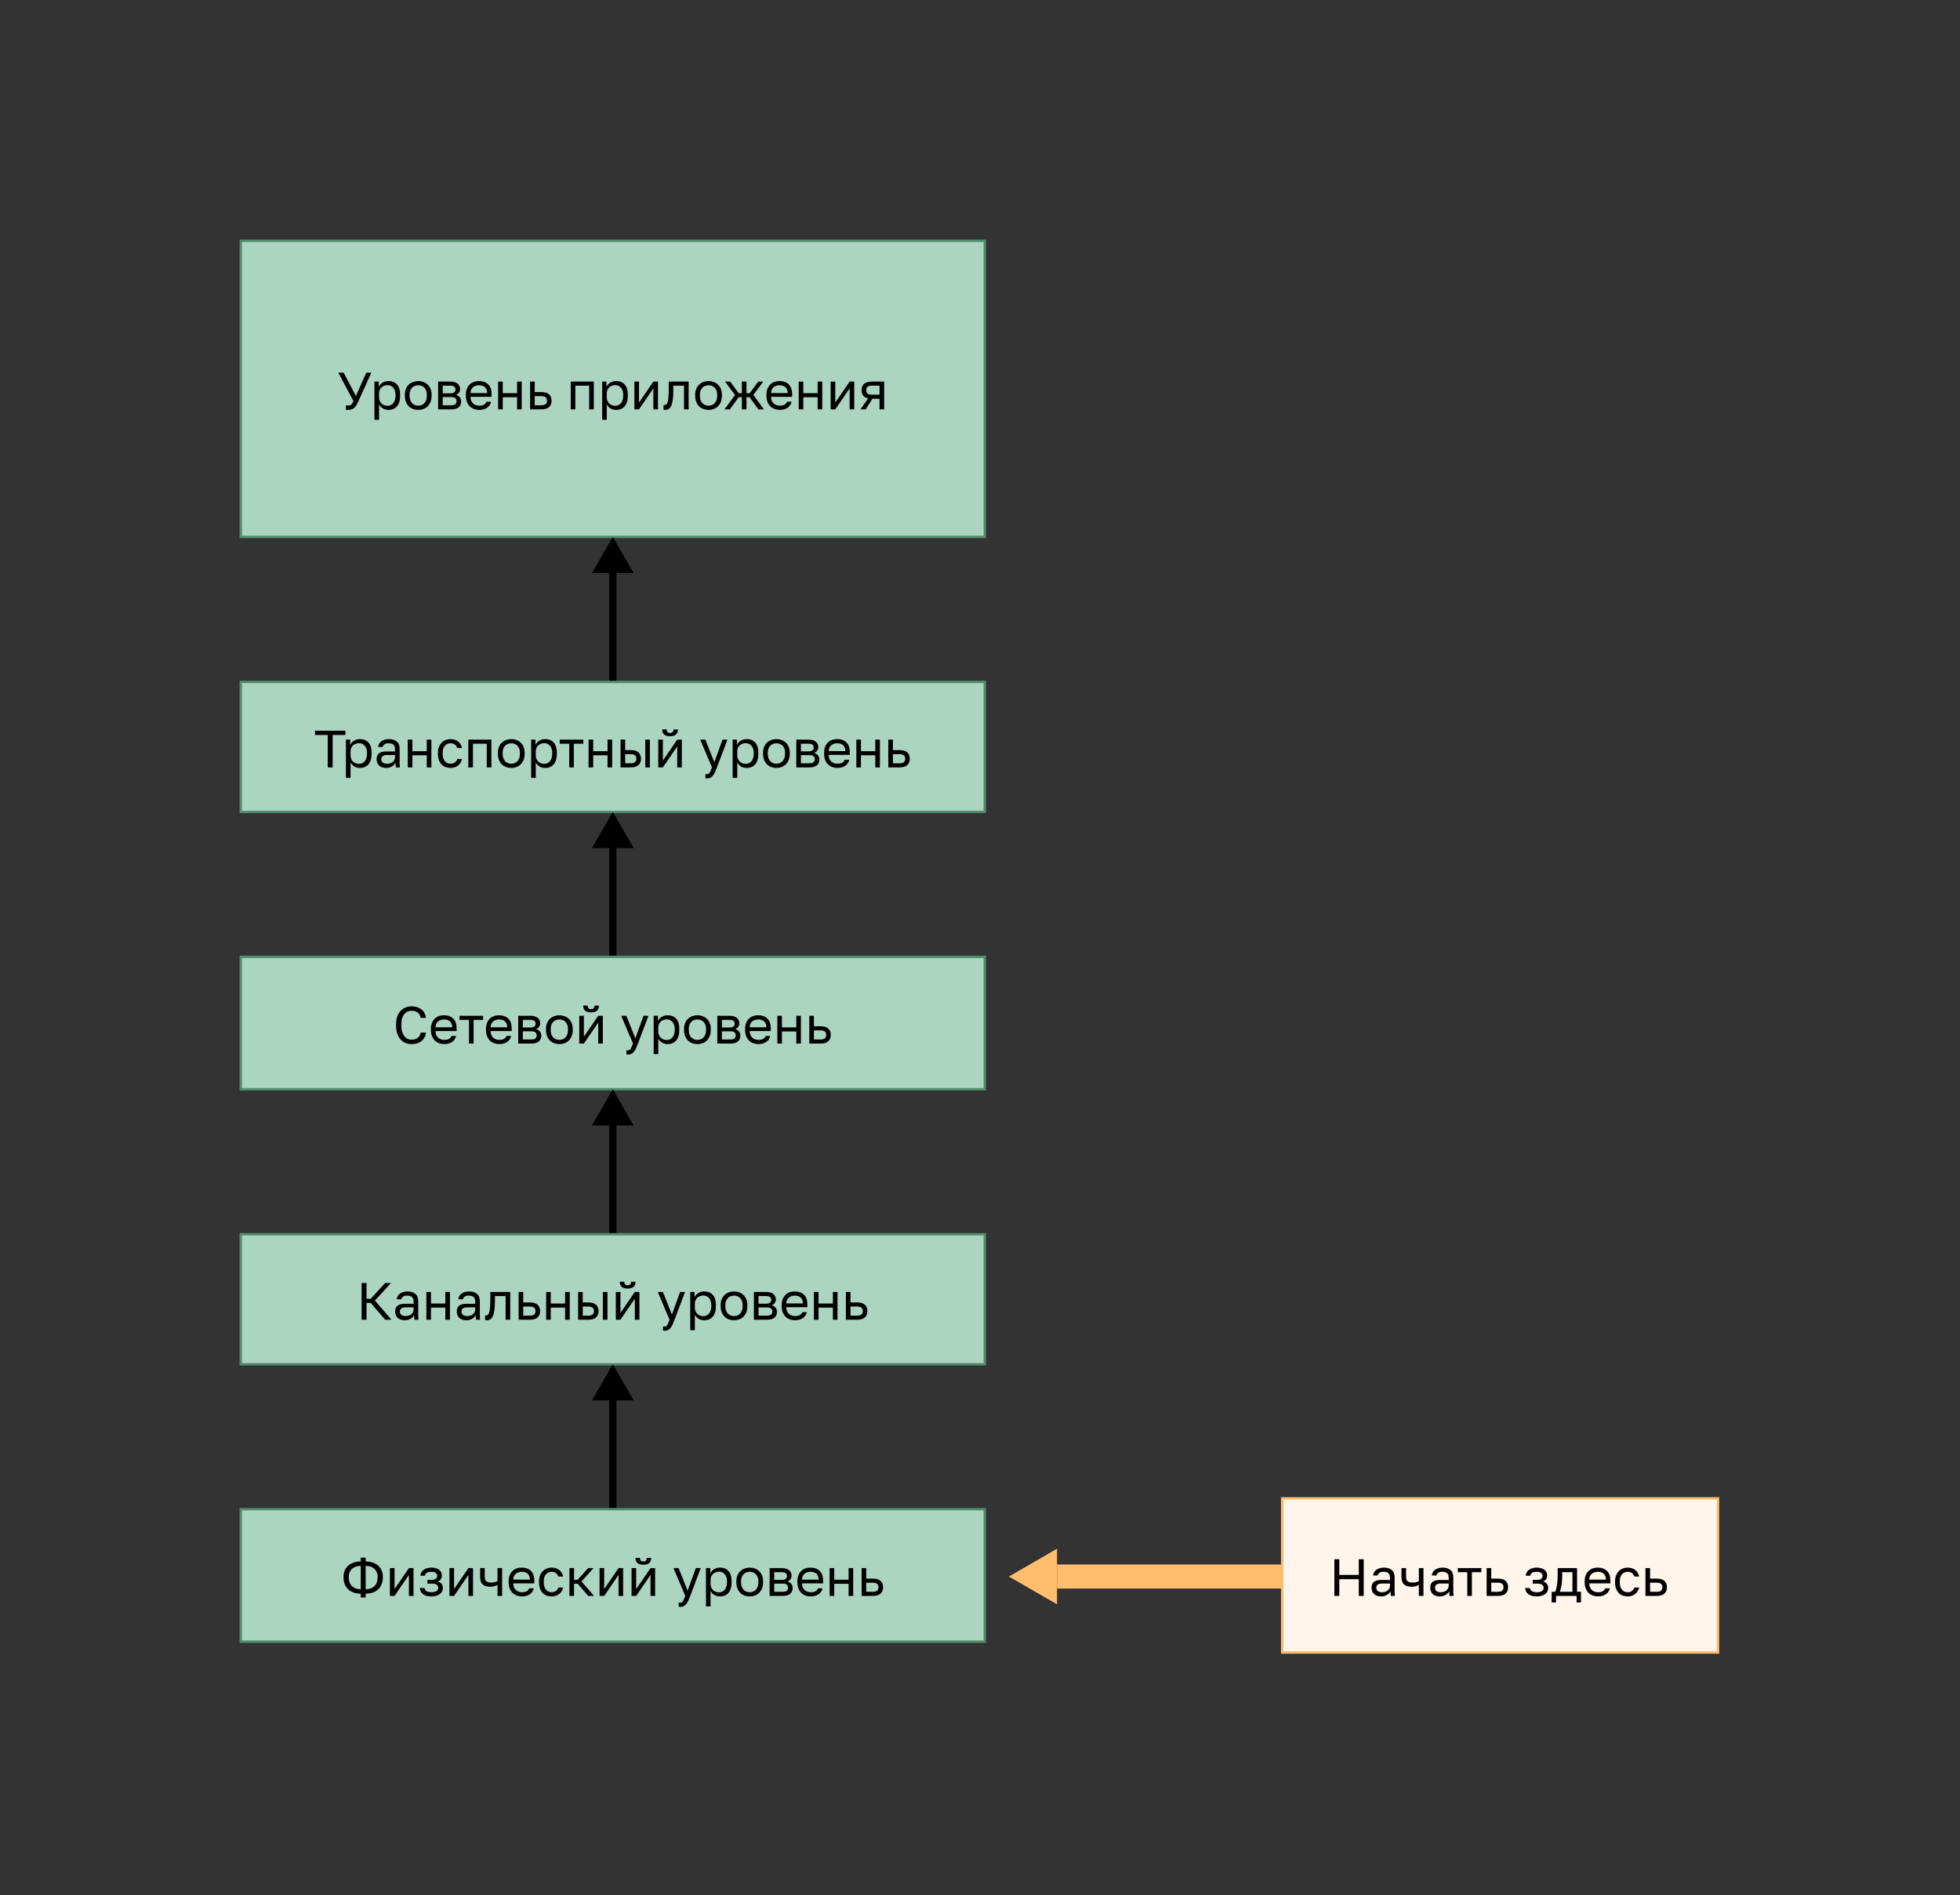 <svg width="814" height="787" viewBox="0 0 814 787" fill="none" xmlns="http://www.w3.org/2000/svg">
<rect x="0" y="0" width="814" height="787" fill="#333333" stroke="none"/>
<rect x="100" y="100" width="309" height="123" fill="#ABD4C1"/>
<path d="M144.528 170.218C144.368 170.218 144.209 170.21 144.049 170.196C143.904 170.196 143.773 170.189 143.657 170.174V168.346C143.773 168.361 143.904 168.375 144.049 168.39C144.209 168.39 144.368 168.39 144.528 168.39C144.832 168.39 145.094 168.368 145.311 168.324C145.529 168.266 145.717 168.172 145.877 168.042C146.051 167.896 146.203 167.708 146.334 167.476C146.479 167.244 146.631 166.939 146.791 166.562L140.502 154.768H142.722L147.814 164.451L152.122 154.768H154.211L148.662 167.019C148.416 167.57 148.162 168.049 147.901 168.455C147.64 168.861 147.349 169.195 147.03 169.456C146.711 169.717 146.348 169.906 145.942 170.022C145.536 170.152 145.065 170.218 144.528 170.218ZM155.514 158.467H157.299V160.643C157.69 159.874 158.234 159.287 158.931 158.88C159.641 158.46 160.461 158.249 161.39 158.249C162.84 158.249 164.001 158.728 164.871 159.686C165.742 160.629 166.177 162.036 166.177 163.907V164.342C166.177 165.329 166.061 166.192 165.829 166.932C165.597 167.657 165.27 168.266 164.849 168.76C164.429 169.238 163.921 169.601 163.326 169.848C162.746 170.094 162.1 170.218 161.39 170.218C160.403 170.218 159.576 170 158.909 169.565C158.256 169.13 157.763 168.586 157.429 167.933V174.352H155.514V158.467ZM160.954 168.52C161.419 168.52 161.854 168.433 162.26 168.259C162.666 168.071 163.014 167.802 163.304 167.454C163.609 167.106 163.841 166.671 164.001 166.148C164.175 165.626 164.262 165.024 164.262 164.342V163.907C164.262 163.283 164.175 162.725 164.001 162.232C163.841 161.738 163.609 161.325 163.304 160.991C163.014 160.643 162.666 160.382 162.26 160.208C161.854 160.034 161.419 159.947 160.954 159.947C160.432 159.947 159.953 160.034 159.518 160.208C159.083 160.367 158.713 160.6 158.408 160.904C158.104 161.194 157.864 161.542 157.69 161.949C157.516 162.355 157.429 162.79 157.429 163.254V164.995C157.429 165.517 157.516 165.996 157.69 166.431C157.864 166.867 158.104 167.236 158.408 167.541C158.713 167.846 159.083 168.085 159.518 168.259C159.953 168.433 160.432 168.52 160.954 168.52ZM173.689 170.218C172.949 170.218 172.246 170.102 171.578 169.869C170.911 169.623 170.324 169.26 169.816 168.781C169.308 168.288 168.902 167.672 168.597 166.932C168.293 166.192 168.14 165.329 168.14 164.342V163.907C168.14 162.979 168.293 162.159 168.597 161.448C168.902 160.737 169.308 160.15 169.816 159.686C170.324 159.207 170.911 158.851 171.578 158.619C172.246 158.373 172.949 158.249 173.689 158.249C174.429 158.249 175.133 158.373 175.8 158.619C176.467 158.851 177.055 159.207 177.563 159.686C178.07 160.15 178.476 160.737 178.781 161.448C179.086 162.159 179.238 162.979 179.238 163.907V164.342C179.238 165.329 179.086 166.192 178.781 166.932C178.476 167.672 178.07 168.288 177.563 168.781C177.055 169.26 176.467 169.623 175.8 169.869C175.133 170.102 174.429 170.218 173.689 170.218ZM173.689 168.477C174.124 168.477 174.56 168.404 174.995 168.259C175.43 168.1 175.814 167.86 176.148 167.541C176.482 167.207 176.75 166.779 176.953 166.257C177.171 165.735 177.28 165.097 177.28 164.342V163.907C177.28 163.211 177.171 162.616 176.953 162.123C176.75 161.63 176.482 161.223 176.148 160.904C175.814 160.585 175.43 160.353 174.995 160.208C174.56 160.063 174.124 159.99 173.689 159.99C173.254 159.99 172.819 160.063 172.384 160.208C171.948 160.353 171.564 160.585 171.23 160.904C170.897 161.223 170.621 161.63 170.403 162.123C170.2 162.616 170.099 163.211 170.099 163.907V164.342C170.099 165.097 170.2 165.735 170.403 166.257C170.621 166.779 170.897 167.207 171.23 167.541C171.564 167.86 171.948 168.1 172.384 168.259C172.819 168.404 173.254 168.477 173.689 168.477ZM181.95 158.467H186.955C188.376 158.467 189.421 158.764 190.088 159.359C190.755 159.939 191.089 160.694 191.089 161.622C191.089 161.869 191.045 162.123 190.958 162.384C190.871 162.63 190.748 162.863 190.588 163.08C190.443 163.298 190.262 163.486 190.044 163.646C189.841 163.806 189.609 163.929 189.348 164.016C190.059 164.19 190.596 164.524 190.958 165.017C191.336 165.496 191.524 166.061 191.524 166.714C191.524 167.715 191.191 168.513 190.523 169.108C189.856 169.703 188.811 170 187.39 170H181.95V158.467ZM187.39 168.303C188.202 168.303 188.775 168.158 189.109 167.867C189.442 167.577 189.609 167.164 189.609 166.627C189.609 166.076 189.442 165.655 189.109 165.365C188.775 165.06 188.202 164.908 187.39 164.908H183.865V168.303H187.39ZM186.955 163.341C187.781 163.341 188.354 163.196 188.674 162.906C189.007 162.616 189.174 162.217 189.174 161.709C189.174 161.231 189.007 160.853 188.674 160.578C188.354 160.302 187.781 160.164 186.955 160.164H183.865V163.341H186.955ZM199.041 170.218C198.301 170.218 197.597 170.102 196.93 169.869C196.263 169.637 195.675 169.282 195.168 168.803C194.66 168.31 194.254 167.693 193.949 166.954C193.644 166.214 193.492 165.343 193.492 164.342V163.907C193.492 162.95 193.637 162.123 193.927 161.426C194.217 160.716 194.602 160.128 195.08 159.664C195.574 159.185 196.139 158.83 196.778 158.598C197.431 158.365 198.112 158.249 198.823 158.249C200.521 158.249 201.833 158.714 202.762 159.642C203.69 160.571 204.155 161.883 204.155 163.581V164.799H195.407C195.407 165.481 195.516 166.054 195.733 166.518C195.951 166.983 196.234 167.36 196.582 167.65C196.93 167.94 197.315 168.15 197.735 168.281C198.17 168.411 198.606 168.477 199.041 168.477C199.911 168.477 200.579 168.332 201.043 168.042C201.522 167.751 201.862 167.352 202.066 166.845H203.937C203.821 167.396 203.611 167.882 203.306 168.303C203.016 168.723 202.653 169.079 202.218 169.369C201.797 169.645 201.311 169.855 200.76 170C200.223 170.145 199.65 170.218 199.041 170.218ZM198.932 159.99C198.482 159.99 198.047 160.056 197.626 160.186C197.206 160.302 196.829 160.498 196.495 160.774C196.176 161.035 195.915 161.368 195.712 161.775C195.508 162.181 195.407 162.667 195.407 163.233H202.348C202.334 162.638 202.232 162.137 202.044 161.731C201.87 161.31 201.63 160.977 201.326 160.73C201.021 160.469 200.658 160.28 200.238 160.164C199.831 160.048 199.396 159.99 198.932 159.99ZM206.876 158.467H208.791V163.276H214.754V158.467H216.668V170H214.754V164.973H208.791V170H206.876V158.467ZM220.158 158.467H222.073V162.819H224.836C226.287 162.819 227.353 163.138 228.035 163.777C228.731 164.415 229.079 165.3 229.079 166.431C229.079 167.534 228.731 168.404 228.035 169.043C227.353 169.681 226.287 170 224.836 170H220.158V158.467ZM224.727 168.303C225.627 168.303 226.258 168.143 226.621 167.824C226.983 167.505 227.165 167.033 227.165 166.41C227.165 165.786 226.983 165.314 226.621 164.995C226.258 164.676 225.627 164.516 224.727 164.516H222.073V168.303H224.727ZM237.031 158.467H246.605V170H244.69V160.164H238.945V170H237.031V158.467ZM250.078 158.467H251.863V160.643C252.254 159.874 252.798 159.287 253.495 158.88C254.205 158.46 255.025 158.249 255.954 158.249C257.404 158.249 258.565 158.728 259.435 159.686C260.306 160.629 260.741 162.036 260.741 163.907V164.342C260.741 165.329 260.625 166.192 260.393 166.932C260.161 167.657 259.834 168.266 259.413 168.76C258.993 169.238 258.485 169.601 257.89 169.848C257.31 170.094 256.664 170.218 255.954 170.218C254.967 170.218 254.14 170 253.473 169.565C252.82 169.13 252.327 168.586 251.993 167.933V174.352H250.078V158.467ZM255.518 168.52C255.983 168.52 256.418 168.433 256.824 168.259C257.23 168.071 257.578 167.802 257.868 167.454C258.173 167.106 258.405 166.671 258.565 166.148C258.739 165.626 258.826 165.024 258.826 164.342V163.907C258.826 163.283 258.739 162.725 258.565 162.232C258.405 161.738 258.173 161.325 257.868 160.991C257.578 160.643 257.23 160.382 256.824 160.208C256.418 160.034 255.983 159.947 255.518 159.947C254.996 159.947 254.517 160.034 254.082 160.208C253.647 160.367 253.277 160.6 252.972 160.904C252.668 161.194 252.428 161.542 252.254 161.949C252.08 162.355 251.993 162.79 251.993 163.254V164.995C251.993 165.517 252.08 165.996 252.254 166.431C252.428 166.867 252.668 167.236 252.972 167.541C253.277 167.846 253.647 168.085 254.082 168.259C254.517 168.433 254.996 168.52 255.518 168.52ZM263.466 158.467H265.381V167.171L271.343 158.467H273.258V170H271.343V161.296L265.381 170H263.466V158.467ZM276.203 170.218C275.986 170.218 275.768 170.196 275.551 170.152V168.237C275.623 168.252 275.732 168.259 275.877 168.259C276.196 168.259 276.472 168.158 276.704 167.955C276.951 167.751 277.146 167.396 277.291 166.888C277.436 166.381 277.545 165.691 277.618 164.821C277.69 163.951 277.727 162.848 277.727 161.513V158.467H285.996V170H284.081V160.164H279.642V161.949C279.642 163.559 279.569 164.894 279.424 165.953C279.279 167.012 279.061 167.86 278.771 168.499C278.495 169.122 278.14 169.565 277.705 169.826C277.27 170.087 276.769 170.218 276.203 170.218ZM294.264 170.218C293.524 170.218 292.82 170.102 292.153 169.869C291.486 169.623 290.898 169.26 290.39 168.781C289.883 168.288 289.476 167.672 289.172 166.932C288.867 166.192 288.715 165.329 288.715 164.342V163.907C288.715 162.979 288.867 162.159 289.172 161.448C289.476 160.737 289.883 160.15 290.39 159.686C290.898 159.207 291.486 158.851 292.153 158.619C292.82 158.373 293.524 158.249 294.264 158.249C295.003 158.249 295.707 158.373 296.374 158.619C297.042 158.851 297.629 159.207 298.137 159.686C298.645 160.15 299.051 160.737 299.356 161.448C299.66 162.159 299.813 162.979 299.813 163.907V164.342C299.813 165.329 299.66 166.192 299.356 166.932C299.051 167.672 298.645 168.288 298.137 168.781C297.629 169.26 297.042 169.623 296.374 169.869C295.707 170.102 295.003 170.218 294.264 170.218ZM294.264 168.477C294.699 168.477 295.134 168.404 295.569 168.259C296.004 168.1 296.389 167.86 296.723 167.541C297.056 167.207 297.325 166.779 297.528 166.257C297.745 165.735 297.854 165.097 297.854 164.342V163.907C297.854 163.211 297.745 162.616 297.528 162.123C297.325 161.63 297.056 161.223 296.723 160.904C296.389 160.585 296.004 160.353 295.569 160.208C295.134 160.063 294.699 159.99 294.264 159.99C293.828 159.99 293.393 160.063 292.958 160.208C292.523 160.353 292.138 160.585 291.805 160.904C291.471 161.223 291.195 161.63 290.978 162.123C290.775 162.616 290.673 163.211 290.673 163.907V164.342C290.673 165.097 290.775 165.735 290.978 166.257C291.195 166.779 291.471 167.207 291.805 167.541C292.138 167.86 292.523 168.1 292.958 168.259C293.393 168.404 293.828 168.477 294.264 168.477ZM305.254 164.059L301.12 158.467H303.252L306.778 163.298H308.105V158.467H310.02V163.298H311.325L314.916 158.467H317.005L312.87 163.994L317.223 170H314.959L311.325 164.952H310.02V170H308.105V164.952H306.778L303.122 170H300.902L305.254 164.059ZM323.865 170.218C323.126 170.218 322.422 170.102 321.755 169.869C321.087 169.637 320.5 169.282 319.992 168.803C319.484 168.31 319.078 167.693 318.773 166.954C318.469 166.214 318.316 165.343 318.316 164.342V163.907C318.316 162.95 318.462 162.123 318.752 161.426C319.042 160.716 319.426 160.128 319.905 159.664C320.398 159.185 320.964 158.83 321.602 158.598C322.255 158.365 322.937 158.249 323.648 158.249C325.345 158.249 326.658 158.714 327.586 159.642C328.515 160.571 328.979 161.883 328.979 163.581V164.799H320.231C320.231 165.481 320.34 166.054 320.558 166.518C320.775 166.983 321.058 167.36 321.406 167.65C321.755 167.94 322.139 168.15 322.56 168.281C322.995 168.411 323.43 168.477 323.865 168.477C324.736 168.477 325.403 168.332 325.867 168.042C326.346 167.751 326.687 167.352 326.89 166.845H328.761C328.645 167.396 328.435 167.882 328.13 168.303C327.84 168.723 327.478 169.079 327.042 169.369C326.622 169.645 326.136 169.855 325.584 170C325.048 170.145 324.475 170.218 323.865 170.218ZM323.757 159.99C323.307 159.99 322.872 160.056 322.451 160.186C322.03 160.302 321.653 160.498 321.319 160.774C321 161.035 320.739 161.368 320.536 161.775C320.333 162.181 320.231 162.667 320.231 163.233H327.173C327.158 162.638 327.057 162.137 326.868 161.731C326.694 161.31 326.455 160.977 326.15 160.73C325.846 160.469 325.483 160.28 325.062 160.164C324.656 160.048 324.221 159.99 323.757 159.99ZM331.701 158.467H333.616V163.276H339.578V158.467H341.493V170H339.578V164.973H333.616V170H331.701V158.467ZM344.982 158.467H346.897V167.171L352.859 158.467H354.774V170H352.859V161.296L346.897 170H344.982V158.467ZM360.527 165.43C359.569 165.213 358.88 164.821 358.46 164.255C358.039 163.675 357.829 162.935 357.829 162.036C357.829 160.904 358.169 160.027 358.851 159.403C359.548 158.779 360.657 158.467 362.181 158.467H367.185V170H365.271V165.604H362.333L359.526 170H357.393L360.527 165.43ZM359.743 162.036C359.743 162.645 359.918 163.109 360.266 163.428C360.628 163.748 361.23 163.907 362.072 163.907H365.271V160.164H362.072C361.23 160.164 360.628 160.324 360.266 160.643C359.918 160.962 359.743 161.426 359.743 162.036Z" fill="black"/>
<rect x="100" y="100" width="309" height="123" stroke="#508C6D"/>
<path d="M254.5 223L245.84 238L263.16 238L254.5 223ZM253 236.5L253 283.19L256 283.19L256 236.5L253 236.5Z" fill="black"/>
<rect x="100" y="283.19" width="309" height="54" fill="#ABD4C1"/>
<path d="M136.11 305.243H130.823V303.458H143.444V305.243H138.156V318.69H136.11V305.243ZM143.667 307.157H145.451V309.333C145.843 308.565 146.387 307.977 147.084 307.571C147.794 307.15 148.614 306.94 149.542 306.94C150.993 306.94 152.154 307.419 153.024 308.376C153.895 309.319 154.33 310.726 154.33 312.598V313.033C154.33 314.019 154.214 314.882 153.982 315.622C153.749 316.348 153.423 316.957 153.002 317.45C152.582 317.929 152.074 318.291 151.479 318.538C150.899 318.785 150.253 318.908 149.542 318.908C148.556 318.908 147.729 318.69 147.062 318.255C146.409 317.82 145.916 317.276 145.582 316.623V323.042H143.667V307.157ZM149.107 317.211C149.571 317.211 150.007 317.124 150.413 316.95C150.819 316.761 151.167 316.493 151.457 316.144C151.762 315.796 151.994 315.361 152.154 314.839C152.328 314.317 152.415 313.715 152.415 313.033V312.598C152.415 311.974 152.328 311.415 152.154 310.922C151.994 310.429 151.762 310.015 151.457 309.682C151.167 309.333 150.819 309.072 150.413 308.898C150.007 308.724 149.571 308.637 149.107 308.637C148.585 308.637 148.106 308.724 147.671 308.898C147.236 309.058 146.866 309.29 146.561 309.595C146.257 309.885 146.017 310.233 145.843 310.639C145.669 311.045 145.582 311.481 145.582 311.945V313.686C145.582 314.208 145.669 314.687 145.843 315.122C146.017 315.557 146.257 315.927 146.561 316.232C146.866 316.536 147.236 316.776 147.671 316.95C148.106 317.124 148.585 317.211 149.107 317.211ZM160.341 318.908C159.702 318.908 159.137 318.821 158.643 318.647C158.165 318.458 157.758 318.204 157.425 317.885C157.091 317.566 156.837 317.189 156.663 316.754C156.489 316.319 156.402 315.84 156.402 315.318C156.402 314.172 156.736 313.345 157.403 312.837C158.085 312.329 159.057 312.075 160.319 312.075H164.062V311.292C164.062 310.305 163.837 309.624 163.387 309.246C162.952 308.869 162.292 308.681 161.407 308.681C160.58 308.681 159.978 308.84 159.601 309.159C159.224 309.464 159.013 309.812 158.97 310.204H157.055C157.084 309.74 157.207 309.312 157.425 308.92C157.657 308.514 157.962 308.166 158.339 307.876C158.73 307.585 159.195 307.361 159.731 307.201C160.268 307.027 160.863 306.94 161.516 306.94C162.879 306.94 163.96 307.266 164.758 307.919C165.57 308.557 165.977 309.609 165.977 311.074V315.753C165.977 316.362 165.977 316.899 165.977 317.363C165.991 317.813 166.027 318.255 166.085 318.69H164.41C164.366 318.357 164.337 318.045 164.323 317.755C164.308 317.45 164.301 317.109 164.301 316.732C163.996 317.341 163.503 317.856 162.821 318.277C162.14 318.698 161.313 318.908 160.341 318.908ZM160.754 317.167C161.204 317.167 161.625 317.109 162.016 316.993C162.422 316.863 162.778 316.681 163.082 316.449C163.387 316.202 163.626 315.905 163.801 315.557C163.975 315.209 164.062 314.803 164.062 314.338V313.555H160.645C159.934 313.555 159.376 313.7 158.97 313.99C158.564 314.266 158.36 314.708 158.36 315.318C158.36 315.854 158.549 316.297 158.926 316.645C159.318 316.993 159.927 317.167 160.754 317.167ZM169.359 307.157H171.274V311.966H177.236V307.157H179.151V318.69H177.236V313.664H171.274V318.69H169.359V307.157ZM187.101 318.908C186.361 318.908 185.672 318.792 185.034 318.56C184.396 318.313 183.844 317.951 183.38 317.472C182.916 316.979 182.546 316.362 182.27 315.622C182.009 314.882 181.879 314.019 181.879 313.033V312.598C181.879 311.669 182.024 310.849 182.314 310.139C182.604 309.428 182.988 308.84 183.467 308.376C183.946 307.897 184.497 307.542 185.121 307.31C185.759 307.063 186.419 306.94 187.101 306.94C187.783 306.94 188.392 307.034 188.929 307.223C189.48 307.411 189.952 307.672 190.343 308.006C190.75 308.34 191.076 308.731 191.323 309.181C191.584 309.631 191.772 310.117 191.888 310.639H189.93C189.814 310.363 189.676 310.11 189.517 309.877C189.371 309.631 189.183 309.421 188.951 309.246C188.733 309.072 188.472 308.935 188.167 308.833C187.863 308.731 187.507 308.681 187.101 308.681C186.68 308.681 186.274 308.76 185.883 308.92C185.491 309.065 185.143 309.297 184.838 309.616C184.533 309.921 184.287 310.32 184.098 310.813C183.924 311.306 183.837 311.901 183.837 312.598V313.033C183.837 313.773 183.924 314.411 184.098 314.948C184.287 315.47 184.533 315.898 184.838 316.232C185.143 316.551 185.491 316.79 185.883 316.95C186.274 317.095 186.68 317.167 187.101 317.167C187.812 317.167 188.407 316.993 188.885 316.645C189.379 316.297 189.727 315.818 189.93 315.209H191.888C191.613 316.355 191.047 317.262 190.191 317.929C189.335 318.582 188.305 318.908 187.101 318.908ZM194.498 307.157H204.073V318.69H202.158V308.855H196.413V318.69H194.498V307.157ZM212.333 318.908C211.593 318.908 210.89 318.792 210.222 318.56C209.555 318.313 208.967 317.951 208.46 317.472C207.952 316.979 207.546 316.362 207.241 315.622C206.936 314.882 206.784 314.019 206.784 313.033V312.598C206.784 311.669 206.936 310.849 207.241 310.139C207.546 309.428 207.952 308.84 208.46 308.376C208.967 307.897 209.555 307.542 210.222 307.31C210.89 307.063 211.593 306.94 212.333 306.94C213.073 306.94 213.776 307.063 214.444 307.31C215.111 307.542 215.699 307.897 216.206 308.376C216.714 308.84 217.12 309.428 217.425 310.139C217.73 310.849 217.882 311.669 217.882 312.598V313.033C217.882 314.019 217.73 314.882 217.425 315.622C217.12 316.362 216.714 316.979 216.206 317.472C215.699 317.951 215.111 318.313 214.444 318.56C213.776 318.792 213.073 318.908 212.333 318.908ZM212.333 317.167C212.768 317.167 213.203 317.095 213.639 316.95C214.074 316.79 214.458 316.551 214.792 316.232C215.126 315.898 215.394 315.47 215.597 314.948C215.815 314.425 215.923 313.787 215.923 313.033V312.598C215.923 311.901 215.815 311.306 215.597 310.813C215.394 310.32 215.126 309.914 214.792 309.595C214.458 309.275 214.074 309.043 213.639 308.898C213.203 308.753 212.768 308.681 212.333 308.681C211.898 308.681 211.463 308.753 211.027 308.898C210.592 309.043 210.208 309.275 209.874 309.595C209.54 309.914 209.265 310.32 209.047 310.813C208.844 311.306 208.742 311.901 208.742 312.598V313.033C208.742 313.787 208.844 314.425 209.047 314.948C209.265 315.47 209.54 315.898 209.874 316.232C210.208 316.551 210.592 316.79 211.027 316.95C211.463 317.095 211.898 317.167 212.333 317.167ZM220.593 307.157H222.378V309.333C222.769 308.565 223.313 307.977 224.01 307.571C224.721 307.15 225.54 306.94 226.469 306.94C227.919 306.94 229.08 307.419 229.95 308.376C230.821 309.319 231.256 310.726 231.256 312.598V313.033C231.256 314.019 231.14 314.882 230.908 315.622C230.676 316.348 230.349 316.957 229.929 317.45C229.508 317.929 229 318.291 228.405 318.538C227.825 318.785 227.18 318.908 226.469 318.908C225.482 318.908 224.655 318.69 223.988 318.255C223.335 317.82 222.842 317.276 222.508 316.623V323.042H220.593V307.157ZM226.033 317.211C226.498 317.211 226.933 317.124 227.339 316.95C227.745 316.761 228.093 316.493 228.384 316.144C228.688 315.796 228.92 315.361 229.08 314.839C229.254 314.317 229.341 313.715 229.341 313.033V312.598C229.341 311.974 229.254 311.415 229.08 310.922C228.92 310.429 228.688 310.015 228.384 309.682C228.093 309.333 227.745 309.072 227.339 308.898C226.933 308.724 226.498 308.637 226.033 308.637C225.511 308.637 225.032 308.724 224.597 308.898C224.162 309.058 223.792 309.29 223.488 309.595C223.183 309.885 222.944 310.233 222.769 310.639C222.595 311.045 222.508 311.481 222.508 311.945V313.686C222.508 314.208 222.595 314.687 222.769 315.122C222.944 315.557 223.183 315.927 223.488 316.232C223.792 316.536 224.162 316.776 224.597 316.95C225.032 317.124 225.511 317.211 226.033 317.211ZM236.402 308.855H232.463V307.157H242.255V308.855H238.317V318.69H236.402V308.855ZM244.436 307.157H246.351V311.966H252.314V307.157H254.228V318.69H252.314V313.664H246.351V318.69H244.436V307.157ZM257.718 307.157H259.633V311.51H261.961C263.412 311.51 264.478 311.829 265.16 312.467C265.856 313.105 266.204 313.99 266.204 315.122C266.204 316.224 265.856 317.095 265.16 317.733C264.478 318.371 263.412 318.69 261.961 318.69H257.718V307.157ZM261.852 316.993C262.752 316.993 263.383 316.834 263.745 316.514C264.108 316.195 264.289 315.724 264.289 315.1C264.289 314.476 264.108 314.005 263.745 313.686C263.383 313.366 262.752 313.207 261.852 313.207H259.633V316.993H261.852ZM267.989 307.157H269.904V318.69H267.989V307.157ZM273.379 307.157H275.294V315.862L281.256 307.157H283.171V318.69H281.256V309.986L275.294 318.69H273.379V307.157ZM278.275 305.743C277.144 305.743 276.317 305.504 275.795 305.025C275.272 304.532 275.011 303.828 275.011 302.914H276.883C276.883 303.901 277.347 304.394 278.275 304.394C279.233 304.394 279.711 303.901 279.711 302.914H281.539C281.539 303.828 281.278 304.532 280.756 305.025C280.234 305.504 279.407 305.743 278.275 305.743ZM293.624 323.26C293.406 323.26 293.189 323.238 292.971 323.195V321.454C293.189 321.498 293.406 321.519 293.624 321.519C293.842 321.519 294.03 321.483 294.19 321.41C294.349 321.338 294.502 321.2 294.647 320.997C294.792 320.794 294.944 320.504 295.104 320.127C295.278 319.764 295.474 319.285 295.691 318.69L290.795 307.157H292.928L296.67 316.514L300.065 307.157H302.111L297.758 318.69C297.454 319.503 297.164 320.199 296.888 320.779C296.612 321.36 296.315 321.831 295.996 322.194C295.691 322.571 295.35 322.839 294.973 322.999C294.596 323.173 294.146 323.26 293.624 323.26ZM304.277 307.157H306.062V309.333C306.453 308.565 306.997 307.977 307.694 307.571C308.404 307.15 309.224 306.94 310.153 306.94C311.603 306.94 312.764 307.419 313.634 308.376C314.505 309.319 314.94 310.726 314.94 312.598V313.033C314.94 314.019 314.824 314.882 314.592 315.622C314.36 316.348 314.033 316.957 313.612 317.45C313.192 317.929 312.684 318.291 312.089 318.538C311.509 318.785 310.863 318.908 310.153 318.908C309.166 318.908 308.339 318.69 307.672 318.255C307.019 317.82 306.526 317.276 306.192 316.623V323.042H304.277V307.157ZM309.717 317.211C310.182 317.211 310.617 317.124 311.023 316.95C311.429 316.761 311.777 316.493 312.067 316.144C312.372 315.796 312.604 315.361 312.764 314.839C312.938 314.317 313.025 313.715 313.025 313.033V312.598C313.025 311.974 312.938 311.415 312.764 310.922C312.604 310.429 312.372 310.015 312.067 309.682C311.777 309.333 311.429 309.072 311.023 308.898C310.617 308.724 310.182 308.637 309.717 308.637C309.195 308.637 308.716 308.724 308.281 308.898C307.846 309.058 307.476 309.29 307.171 309.595C306.867 309.885 306.627 310.233 306.453 310.639C306.279 311.045 306.192 311.481 306.192 311.945V313.686C306.192 314.208 306.279 314.687 306.453 315.122C306.627 315.557 306.867 315.927 307.171 316.232C307.476 316.536 307.846 316.776 308.281 316.95C308.716 317.124 309.195 317.211 309.717 317.211ZM322.452 318.908C321.712 318.908 321.009 318.792 320.341 318.56C319.674 318.313 319.087 317.951 318.579 317.472C318.071 316.979 317.665 316.362 317.36 315.622C317.056 314.882 316.903 314.019 316.903 313.033V312.598C316.903 311.669 317.056 310.849 317.36 310.139C317.665 309.428 318.071 308.84 318.579 308.376C319.087 307.897 319.674 307.542 320.341 307.31C321.009 307.063 321.712 306.94 322.452 306.94C323.192 306.94 323.896 307.063 324.563 307.31C325.23 307.542 325.818 307.897 326.326 308.376C326.833 308.84 327.239 309.428 327.544 310.139C327.849 310.849 328.001 311.669 328.001 312.598V313.033C328.001 314.019 327.849 314.882 327.544 315.622C327.239 316.362 326.833 316.979 326.326 317.472C325.818 317.951 325.23 318.313 324.563 318.56C323.896 318.792 323.192 318.908 322.452 318.908ZM322.452 317.167C322.887 317.167 323.323 317.095 323.758 316.95C324.193 316.79 324.577 316.551 324.911 316.232C325.245 315.898 325.513 315.47 325.716 314.948C325.934 314.425 326.043 313.787 326.043 313.033V312.598C326.043 311.901 325.934 311.306 325.716 310.813C325.513 310.32 325.245 309.914 324.911 309.595C324.577 309.275 324.193 309.043 323.758 308.898C323.323 308.753 322.887 308.681 322.452 308.681C322.017 308.681 321.582 308.753 321.147 308.898C320.711 309.043 320.327 309.275 319.993 309.595C319.66 309.914 319.384 310.32 319.166 310.813C318.963 311.306 318.862 311.901 318.862 312.598V313.033C318.862 313.787 318.963 314.425 319.166 314.948C319.384 315.47 319.66 315.898 319.993 316.232C320.327 316.551 320.711 316.79 321.147 316.95C321.582 317.095 322.017 317.167 322.452 317.167ZM330.713 307.157H335.718C337.139 307.157 338.184 307.455 338.851 308.05C339.518 308.63 339.852 309.384 339.852 310.313C339.852 310.559 339.808 310.813 339.721 311.074C339.634 311.321 339.511 311.553 339.352 311.771C339.206 311.988 339.025 312.177 338.808 312.336C338.604 312.496 338.372 312.619 338.111 312.706C338.822 312.88 339.359 313.214 339.721 313.707C340.099 314.186 340.287 314.752 340.287 315.405C340.287 316.406 339.954 317.203 339.286 317.798C338.619 318.393 337.574 318.69 336.153 318.69H330.713V307.157ZM336.153 316.993C336.965 316.993 337.538 316.848 337.872 316.558C338.205 316.268 338.372 315.854 338.372 315.318C338.372 314.766 338.205 314.346 337.872 314.055C337.538 313.751 336.965 313.599 336.153 313.599H332.628V316.993H336.153ZM335.718 312.032C336.544 312.032 337.117 311.887 337.437 311.597C337.77 311.306 337.937 310.907 337.937 310.4C337.937 309.921 337.77 309.544 337.437 309.268C337.117 308.993 336.544 308.855 335.718 308.855H332.628V312.032H335.718ZM347.804 318.908C347.064 318.908 346.36 318.792 345.693 318.56C345.026 318.328 344.438 317.972 343.931 317.494C343.423 317 343.017 316.384 342.712 315.644C342.407 314.904 342.255 314.034 342.255 313.033V312.598C342.255 311.64 342.4 310.813 342.69 310.117C342.98 309.406 343.365 308.818 343.843 308.354C344.337 307.876 344.902 307.52 345.541 307.288C346.194 307.056 346.875 306.94 347.586 306.94C349.284 306.94 350.596 307.404 351.525 308.333C352.453 309.261 352.918 310.574 352.918 312.271V313.49H344.17C344.17 314.172 344.279 314.745 344.496 315.209C344.714 315.673 344.997 316.05 345.345 316.34C345.693 316.63 346.078 316.841 346.498 316.971C346.933 317.102 347.369 317.167 347.804 317.167C348.674 317.167 349.342 317.022 349.806 316.732C350.285 316.442 350.625 316.043 350.829 315.535H352.7C352.584 316.086 352.374 316.572 352.069 316.993C351.779 317.414 351.416 317.769 350.981 318.059C350.56 318.335 350.074 318.545 349.523 318.69C348.986 318.835 348.413 318.908 347.804 318.908ZM347.695 308.681C347.245 308.681 346.81 308.746 346.389 308.877C345.969 308.993 345.592 309.188 345.258 309.464C344.939 309.725 344.678 310.059 344.475 310.465C344.271 310.871 344.17 311.357 344.17 311.923H351.111C351.097 311.328 350.995 310.828 350.807 310.421C350.633 310.001 350.393 309.667 350.089 309.421C349.784 309.159 349.421 308.971 349.001 308.855C348.594 308.739 348.159 308.681 347.695 308.681ZM355.639 307.157H357.554V311.966H363.517V307.157H365.431V318.69H363.517V313.664H357.554V318.69H355.639V307.157ZM368.921 307.157H370.836V311.51H373.599C375.05 311.51 376.116 311.829 376.798 312.467C377.494 313.105 377.843 313.99 377.843 315.122C377.843 316.224 377.494 317.095 376.798 317.733C376.116 318.371 375.05 318.69 373.599 318.69H368.921V307.157ZM373.49 316.993C374.39 316.993 375.021 316.834 375.384 316.514C375.746 316.195 375.928 315.724 375.928 315.1C375.928 314.476 375.746 314.005 375.384 313.686C375.021 313.366 374.39 313.207 373.49 313.207H370.836V316.993H373.49Z" fill="black"/>
<rect x="100" y="283.19" width="309" height="54" stroke="#508C6D"/>
<path d="M254.5 337.19L245.84 352.19L263.16 352.19L254.5 337.19ZM253 350.69L253 397.38L256 397.38L256 350.69L253 350.69Z" fill="black"/>
<rect x="100" y="397.38" width="309" height="55" fill="#ABD4C1"/>
<path d="M170.923 433.597C170.067 433.597 169.255 433.452 168.486 433.162C167.717 432.858 167.035 432.393 166.44 431.77C165.845 431.131 165.374 430.326 165.026 429.354C164.678 428.382 164.504 427.222 164.504 425.873V425.437C164.504 424.132 164.678 423.007 165.026 422.065C165.374 421.122 165.845 420.345 166.44 419.736C167.035 419.127 167.717 418.677 168.486 418.387C169.255 418.082 170.067 417.93 170.923 417.93C171.75 417.93 172.504 418.039 173.186 418.256C173.882 418.474 174.492 418.786 175.014 419.192C175.536 419.598 175.957 420.099 176.276 420.694C176.61 421.288 176.82 421.963 176.907 422.717H174.731C174.528 421.731 174.1 420.991 173.447 420.498C172.794 420.005 171.953 419.758 170.923 419.758C170.386 419.758 169.864 419.859 169.356 420.063C168.848 420.266 168.391 420.592 167.985 421.042C167.593 421.477 167.274 422.057 167.028 422.783C166.796 423.508 166.68 424.393 166.68 425.437V425.873C166.68 426.975 166.81 427.904 167.071 428.658C167.332 429.398 167.666 430 168.072 430.464C168.478 430.928 168.935 431.262 169.443 431.465C169.951 431.668 170.444 431.77 170.923 431.77C172.054 431.77 172.939 431.494 173.578 430.943C174.216 430.391 174.6 429.681 174.731 428.81H176.907C176.791 429.652 176.559 430.377 176.211 430.986C175.862 431.581 175.42 432.074 174.883 432.466C174.361 432.858 173.759 433.148 173.077 433.336C172.41 433.51 171.692 433.597 170.923 433.597ZM184.516 433.597C183.776 433.597 183.073 433.481 182.405 433.249C181.738 433.017 181.151 432.662 180.643 432.183C180.135 431.69 179.729 431.073 179.424 430.333C179.12 429.594 178.967 428.723 178.967 427.722V427.287C178.967 426.33 179.112 425.503 179.403 424.806C179.693 424.095 180.077 423.508 180.556 423.044C181.049 422.565 181.615 422.21 182.253 421.977C182.906 421.745 183.588 421.629 184.299 421.629C185.996 421.629 187.309 422.094 188.237 423.022C189.166 423.95 189.63 425.263 189.63 426.961V428.179H180.882C180.882 428.861 180.991 429.434 181.209 429.898C181.426 430.362 181.709 430.74 182.057 431.03C182.405 431.32 182.79 431.53 183.211 431.661C183.646 431.791 184.081 431.857 184.516 431.857C185.387 431.857 186.054 431.712 186.518 431.421C186.997 431.131 187.338 430.732 187.541 430.225H189.412C189.296 430.776 189.086 431.262 188.781 431.683C188.491 432.103 188.128 432.459 187.693 432.749C187.273 433.024 186.787 433.235 186.235 433.38C185.699 433.525 185.126 433.597 184.516 433.597ZM184.407 423.37C183.958 423.37 183.523 423.435 183.102 423.566C182.681 423.682 182.304 423.878 181.97 424.153C181.651 424.415 181.39 424.748 181.187 425.154C180.984 425.561 180.882 426.047 180.882 426.612H187.824C187.809 426.018 187.708 425.517 187.519 425.111C187.345 424.69 187.106 424.357 186.801 424.11C186.496 423.849 186.134 423.66 185.713 423.544C185.307 423.428 184.872 423.37 184.407 423.37ZM194.772 423.544H190.834V421.847H200.626V423.544H196.687V433.38H194.772V423.544ZM207.382 433.597C206.642 433.597 205.938 433.481 205.271 433.249C204.604 433.017 204.016 432.662 203.508 432.183C203.001 431.69 202.594 431.073 202.29 430.333C201.985 429.594 201.833 428.723 201.833 427.722V427.287C201.833 426.33 201.978 425.503 202.268 424.806C202.558 424.095 202.943 423.508 203.421 423.044C203.914 422.565 204.48 422.21 205.119 421.977C205.771 421.745 206.453 421.629 207.164 421.629C208.861 421.629 210.174 422.094 211.103 423.022C212.031 423.95 212.495 425.263 212.495 426.961V428.179H203.748C203.748 428.861 203.856 429.434 204.074 429.898C204.292 430.362 204.575 430.74 204.923 431.03C205.271 431.32 205.655 431.53 206.076 431.661C206.511 431.791 206.946 431.857 207.382 431.857C208.252 431.857 208.919 431.712 209.384 431.421C209.862 431.131 210.203 430.732 210.406 430.225H212.278C212.162 430.776 211.951 431.262 211.647 431.683C211.357 432.103 210.994 432.459 210.559 432.749C210.138 433.024 209.652 433.235 209.101 433.38C208.564 433.525 207.991 433.597 207.382 433.597ZM207.273 423.37C206.823 423.37 206.388 423.435 205.967 423.566C205.546 423.682 205.169 423.878 204.836 424.153C204.517 424.415 204.255 424.748 204.052 425.154C203.849 425.561 203.748 426.047 203.748 426.612H210.689C210.675 426.018 210.573 425.517 210.385 425.111C210.21 424.69 209.971 424.357 209.666 424.11C209.362 423.849 208.999 423.66 208.578 423.544C208.172 423.428 207.737 423.37 207.273 423.37ZM215.217 421.847H220.222C221.644 421.847 222.688 422.144 223.355 422.739C224.023 423.319 224.356 424.074 224.356 425.002C224.356 425.249 224.313 425.503 224.226 425.764C224.139 426.01 224.015 426.242 223.856 426.46C223.711 426.678 223.529 426.866 223.312 427.026C223.109 427.185 222.877 427.309 222.616 427.396C223.326 427.57 223.863 427.904 224.226 428.397C224.603 428.875 224.792 429.441 224.792 430.094C224.792 431.095 224.458 431.893 223.791 432.488C223.123 433.082 222.079 433.38 220.657 433.38H215.217V421.847ZM220.657 431.683C221.47 431.683 222.043 431.538 222.376 431.247C222.71 430.957 222.877 430.544 222.877 430.007C222.877 429.456 222.71 429.035 222.376 428.745C222.043 428.44 221.47 428.288 220.657 428.288H217.132V431.683H220.657ZM220.222 426.721C221.049 426.721 221.622 426.576 221.941 426.286C222.275 425.996 222.441 425.597 222.441 425.089C222.441 424.61 222.275 424.233 221.941 423.958C221.622 423.682 221.049 423.544 220.222 423.544H217.132V426.721H220.222ZM232.308 433.597C231.568 433.597 230.865 433.481 230.198 433.249C229.53 433.003 228.943 432.64 228.435 432.161C227.927 431.668 227.521 431.052 227.216 430.312C226.912 429.572 226.759 428.709 226.759 427.722V427.287C226.759 426.359 226.912 425.539 227.216 424.828C227.521 424.117 227.927 423.53 228.435 423.065C228.943 422.587 229.53 422.231 230.198 421.999C230.865 421.753 231.568 421.629 232.308 421.629C233.048 421.629 233.752 421.753 234.419 421.999C235.086 422.231 235.674 422.587 236.182 423.065C236.689 423.53 237.096 424.117 237.4 424.828C237.705 425.539 237.857 426.359 237.857 427.287V427.722C237.857 428.709 237.705 429.572 237.4 430.312C237.096 431.052 236.689 431.668 236.182 432.161C235.674 432.64 235.086 433.003 234.419 433.249C233.752 433.481 233.048 433.597 232.308 433.597ZM232.308 431.857C232.743 431.857 233.179 431.784 233.614 431.639C234.049 431.479 234.434 431.24 234.767 430.921C235.101 430.587 235.369 430.159 235.572 429.637C235.79 429.115 235.899 428.477 235.899 427.722V427.287C235.899 426.591 235.79 425.996 235.572 425.503C235.369 425.009 235.101 424.603 234.767 424.284C234.434 423.965 234.049 423.733 233.614 423.588C233.179 423.443 232.743 423.37 232.308 423.37C231.873 423.37 231.438 423.443 231.003 423.588C230.567 423.733 230.183 423.965 229.849 424.284C229.516 424.603 229.24 425.009 229.022 425.503C228.819 425.996 228.718 426.591 228.718 427.287V427.722C228.718 428.477 228.819 429.115 229.022 429.637C229.24 430.159 229.516 430.587 229.849 430.921C230.183 431.24 230.567 431.479 231.003 431.639C231.438 431.784 231.873 431.857 232.308 431.857ZM240.569 421.847H242.484V430.551L248.446 421.847H250.361V433.38H248.446V424.676L242.484 433.38H240.569V421.847ZM245.465 420.432C244.333 420.432 243.506 420.193 242.984 419.714C242.462 419.221 242.201 418.518 242.201 417.604H244.072C244.072 418.59 244.536 419.083 245.465 419.083C246.422 419.083 246.901 418.59 246.901 417.604H248.729C248.729 418.518 248.468 419.221 247.945 419.714C247.423 420.193 246.596 420.432 245.465 420.432ZM260.813 437.95C260.596 437.95 260.378 437.928 260.161 437.884V436.143C260.378 436.187 260.596 436.209 260.813 436.209C261.031 436.209 261.22 436.172 261.379 436.1C261.539 436.027 261.691 435.89 261.836 435.686C261.981 435.483 262.134 435.193 262.293 434.816C262.467 434.453 262.663 433.975 262.881 433.38L257.985 421.847H260.117L263.86 431.204L267.255 421.847H269.3L264.948 433.38C264.643 434.192 264.353 434.889 264.078 435.469C263.802 436.049 263.505 436.521 263.185 436.883C262.881 437.26 262.54 437.529 262.163 437.688C261.785 437.863 261.336 437.95 260.813 437.95ZM271.467 421.847H273.251V424.023C273.643 423.254 274.187 422.667 274.883 422.26C275.594 421.84 276.414 421.629 277.342 421.629C278.793 421.629 279.953 422.108 280.824 423.065C281.694 424.008 282.129 425.416 282.129 427.287V427.722C282.129 428.709 282.013 429.572 281.781 430.312C281.549 431.037 281.223 431.646 280.802 432.14C280.381 432.618 279.873 432.981 279.279 433.228C278.698 433.474 278.053 433.597 277.342 433.597C276.356 433.597 275.529 433.38 274.861 432.945C274.209 432.509 273.715 431.965 273.382 431.313V437.732H271.467V421.847ZM276.907 431.9C277.371 431.9 277.806 431.813 278.212 431.639C278.619 431.45 278.967 431.182 279.257 430.834C279.562 430.486 279.794 430.051 279.953 429.528C280.127 429.006 280.214 428.404 280.214 427.722V427.287C280.214 426.663 280.127 426.105 279.953 425.611C279.794 425.118 279.562 424.705 279.257 424.371C278.967 424.023 278.619 423.762 278.212 423.588C277.806 423.414 277.371 423.327 276.907 423.327C276.385 423.327 275.906 423.414 275.471 423.588C275.035 423.747 274.665 423.979 274.361 424.284C274.056 424.574 273.817 424.922 273.643 425.329C273.469 425.735 273.382 426.17 273.382 426.634V428.375C273.382 428.897 273.469 429.376 273.643 429.811C273.817 430.246 274.056 430.616 274.361 430.921C274.665 431.226 275.035 431.465 275.471 431.639C275.906 431.813 276.385 431.9 276.907 431.9ZM289.642 433.597C288.902 433.597 288.198 433.481 287.531 433.249C286.864 433.003 286.276 432.64 285.768 432.161C285.261 431.668 284.854 431.052 284.55 430.312C284.245 429.572 284.093 428.709 284.093 427.722V427.287C284.093 426.359 284.245 425.539 284.55 424.828C284.854 424.117 285.261 423.53 285.768 423.065C286.276 422.587 286.864 422.231 287.531 421.999C288.198 421.753 288.902 421.629 289.642 421.629C290.382 421.629 291.085 421.753 291.752 421.999C292.42 422.231 293.007 422.587 293.515 423.065C294.023 423.53 294.429 424.117 294.734 424.828C295.038 425.539 295.191 426.359 295.191 427.287V427.722C295.191 428.709 295.038 429.572 294.734 430.312C294.429 431.052 294.023 431.668 293.515 432.161C293.007 432.64 292.42 433.003 291.752 433.249C291.085 433.481 290.382 433.597 289.642 433.597ZM289.642 431.857C290.077 431.857 290.512 431.784 290.947 431.639C291.383 431.479 291.767 431.24 292.101 430.921C292.434 430.587 292.703 430.159 292.906 429.637C293.123 429.115 293.232 428.477 293.232 427.722V427.287C293.232 426.591 293.123 425.996 292.906 425.503C292.703 425.009 292.434 424.603 292.101 424.284C291.767 423.965 291.383 423.733 290.947 423.588C290.512 423.443 290.077 423.37 289.642 423.37C289.206 423.37 288.771 423.443 288.336 423.588C287.901 423.733 287.516 423.965 287.183 424.284C286.849 424.603 286.573 425.009 286.356 425.503C286.153 425.996 286.051 426.591 286.051 427.287V427.722C286.051 428.477 286.153 429.115 286.356 429.637C286.573 430.159 286.849 430.587 287.183 430.921C287.516 431.24 287.901 431.479 288.336 431.639C288.771 431.784 289.206 431.857 289.642 431.857ZM297.902 421.847H302.907C304.329 421.847 305.373 422.144 306.04 422.739C306.708 423.319 307.041 424.074 307.041 425.002C307.041 425.249 306.998 425.503 306.911 425.764C306.824 426.01 306.701 426.242 306.541 426.46C306.396 426.678 306.215 426.866 305.997 427.026C305.794 427.185 305.562 427.309 305.301 427.396C306.011 427.57 306.548 427.904 306.911 428.397C307.288 428.875 307.477 429.441 307.477 430.094C307.477 431.095 307.143 431.893 306.476 432.488C305.808 433.082 304.764 433.38 303.342 433.38H297.902V421.847ZM303.342 431.683C304.155 431.683 304.728 431.538 305.061 431.247C305.395 430.957 305.562 430.544 305.562 430.007C305.562 429.456 305.395 429.035 305.061 428.745C304.728 428.44 304.155 428.288 303.342 428.288H299.817V431.683H303.342ZM302.907 426.721C303.734 426.721 304.307 426.576 304.626 426.286C304.96 425.996 305.127 425.597 305.127 425.089C305.127 424.61 304.96 424.233 304.626 423.958C304.307 423.682 303.734 423.544 302.907 423.544H299.817V426.721H302.907ZM314.993 433.597C314.253 433.597 313.55 433.481 312.883 433.249C312.215 433.017 311.628 432.662 311.12 432.183C310.612 431.69 310.206 431.073 309.901 430.333C309.597 429.594 309.444 428.723 309.444 427.722V427.287C309.444 426.33 309.59 425.503 309.88 424.806C310.17 424.095 310.554 423.508 311.033 423.044C311.526 422.565 312.092 422.21 312.73 421.977C313.383 421.745 314.065 421.629 314.776 421.629C316.473 421.629 317.786 422.094 318.714 423.022C319.643 423.95 320.107 425.263 320.107 426.961V428.179H311.359C311.359 428.861 311.468 429.434 311.686 429.898C311.903 430.362 312.186 430.74 312.534 431.03C312.883 431.32 313.267 431.53 313.688 431.661C314.123 431.791 314.558 431.857 314.993 431.857C315.864 431.857 316.531 431.712 316.995 431.421C317.474 431.131 317.815 430.732 318.018 430.225H319.889C319.773 430.776 319.563 431.262 319.258 431.683C318.968 432.103 318.606 432.459 318.17 432.749C317.75 433.024 317.264 433.235 316.712 433.38C316.176 433.525 315.603 433.597 314.993 433.597ZM314.885 423.37C314.435 423.37 314 423.435 313.579 423.566C313.158 423.682 312.781 423.878 312.447 424.153C312.128 424.415 311.867 424.748 311.664 425.154C311.461 425.561 311.359 426.047 311.359 426.612H318.301C318.286 426.018 318.185 425.517 317.996 425.111C317.822 424.69 317.583 424.357 317.278 424.11C316.974 423.849 316.611 423.66 316.19 423.544C315.784 423.428 315.349 423.37 314.885 423.37ZM322.829 421.847H324.744V426.656H330.706V421.847H332.621V433.38H330.706V428.353H324.744V433.38H322.829V421.847ZM336.11 421.847H338.025V426.199H340.789C342.239 426.199 343.306 426.518 343.987 427.156C344.684 427.795 345.032 428.68 345.032 429.811C345.032 430.914 344.684 431.784 343.987 432.422C343.306 433.061 342.239 433.38 340.789 433.38H336.11V421.847ZM340.68 431.683C341.579 431.683 342.21 431.523 342.573 431.204C342.936 430.885 343.117 430.413 343.117 429.789C343.117 429.166 342.936 428.694 342.573 428.375C342.21 428.056 341.579 427.896 340.68 427.896H338.025V431.683H340.68Z" fill="black"/>
<rect x="100" y="397.38" width="309" height="55" stroke="#508C6D"/>
<path d="M254.5 452.38L245.84 467.38L263.16 467.38L254.5 452.38ZM253 465.88L253 512.57L256 512.57L256 465.88L253 465.88Z" fill="black"/>
<rect x="100" y="512.57" width="309" height="54" fill="#ABD4C1"/>
<path d="M150.18 532.838H152.225V539.388H153.966L159.929 532.838H162.366L155.707 540.106L162.583 548.07H159.972L153.966 541.085H152.225V548.07H150.18V532.838ZM168.055 548.288C167.416 548.288 166.85 548.201 166.357 548.027C165.879 547.838 165.472 547.584 165.139 547.265C164.805 546.946 164.551 546.569 164.377 546.134C164.203 545.698 164.116 545.22 164.116 544.697C164.116 543.551 164.45 542.725 165.117 542.217C165.799 541.709 166.771 541.455 168.033 541.455H171.776V540.672C171.776 539.685 171.551 539.003 171.101 538.626C170.666 538.249 170.006 538.061 169.121 538.061C168.294 538.061 167.692 538.22 167.315 538.539C166.938 538.844 166.727 539.192 166.684 539.584H164.769C164.798 539.12 164.921 538.692 165.139 538.3C165.371 537.894 165.675 537.546 166.053 537.255C166.444 536.965 166.909 536.74 167.445 536.581C167.982 536.407 168.577 536.32 169.23 536.32C170.593 536.32 171.674 536.646 172.472 537.299C173.284 537.937 173.69 538.989 173.69 540.454V545.133C173.69 545.742 173.69 546.279 173.69 546.743C173.705 547.193 173.741 547.635 173.799 548.07H172.124C172.08 547.737 172.051 547.425 172.037 547.135C172.022 546.83 172.015 546.489 172.015 546.112C171.71 546.721 171.217 547.236 170.535 547.657C169.853 548.078 169.027 548.288 168.055 548.288ZM168.468 546.547C168.918 546.547 169.338 546.489 169.73 546.373C170.136 546.242 170.492 546.061 170.796 545.829C171.101 545.582 171.34 545.285 171.514 544.937C171.689 544.589 171.776 544.182 171.776 543.718V542.935H168.359C167.648 542.935 167.09 543.08 166.684 543.37C166.277 543.646 166.074 544.088 166.074 544.697C166.074 545.234 166.263 545.677 166.64 546.025C167.032 546.373 167.641 546.547 168.468 546.547ZM177.073 536.537H178.988V541.346H184.95V536.537H186.865V548.07H184.95V543.044H178.988V548.07H177.073V536.537ZM193.64 548.288C193.002 548.288 192.436 548.201 191.943 548.027C191.464 547.838 191.058 547.584 190.724 547.265C190.39 546.946 190.137 546.569 189.962 546.134C189.788 545.698 189.701 545.22 189.701 544.697C189.701 543.551 190.035 542.725 190.702 542.217C191.384 541.709 192.356 541.455 193.618 541.455H197.361V540.672C197.361 539.685 197.136 539.003 196.686 538.626C196.251 538.249 195.591 538.061 194.706 538.061C193.879 538.061 193.277 538.22 192.9 538.539C192.523 538.844 192.313 539.192 192.269 539.584H190.354C190.383 539.12 190.506 538.692 190.724 538.3C190.956 537.894 191.261 537.546 191.638 537.255C192.03 536.965 192.494 536.74 193.031 536.581C193.567 536.407 194.162 536.32 194.815 536.32C196.179 536.32 197.259 536.646 198.057 537.299C198.87 537.937 199.276 538.989 199.276 540.454V545.133C199.276 545.742 199.276 546.279 199.276 546.743C199.29 547.193 199.327 547.635 199.385 548.07H197.709C197.666 547.737 197.637 547.425 197.622 547.135C197.608 546.83 197.6 546.489 197.6 546.112C197.296 546.721 196.802 547.236 196.121 547.657C195.439 548.078 194.612 548.288 193.64 548.288ZM194.053 546.547C194.503 546.547 194.924 546.489 195.316 546.373C195.722 546.242 196.077 546.061 196.382 545.829C196.686 545.582 196.926 545.285 197.1 544.937C197.274 544.589 197.361 544.182 197.361 543.718V542.935H193.945C193.234 542.935 192.675 543.08 192.269 543.37C191.863 543.646 191.66 544.088 191.66 544.697C191.66 545.234 191.848 545.677 192.226 546.025C192.617 546.373 193.227 546.547 194.053 546.547ZM202.114 548.288C201.896 548.288 201.679 548.266 201.461 548.223V546.308C201.534 546.322 201.643 546.329 201.788 546.329C202.107 546.329 202.382 546.228 202.615 546.025C202.861 545.822 203.057 545.466 203.202 544.959C203.347 544.451 203.456 543.762 203.529 542.891C203.601 542.021 203.637 540.918 203.637 539.584V536.537H211.906V548.07H209.991V538.235H205.552V540.019C205.552 541.629 205.48 542.964 205.335 544.023C205.19 545.082 204.972 545.931 204.682 546.569C204.406 547.193 204.051 547.635 203.616 547.896C203.18 548.157 202.68 548.288 202.114 548.288ZM215.387 536.537H217.302V540.889H220.066C221.516 540.889 222.582 541.209 223.264 541.847C223.961 542.485 224.309 543.37 224.309 544.502C224.309 545.604 223.961 546.475 223.264 547.113C222.582 547.751 221.516 548.07 220.066 548.07H215.387V536.537ZM219.957 546.373C220.856 546.373 221.487 546.213 221.85 545.894C222.213 545.575 222.394 545.104 222.394 544.48C222.394 543.856 222.213 543.385 221.85 543.065C221.487 542.746 220.856 542.587 219.957 542.587H217.302V546.373H219.957ZM226.82 536.537H228.735V541.346H234.697V536.537H236.612V548.07H234.697V543.044H228.735V548.07H226.82V536.537ZM240.101 536.537H242.016V540.889H244.344C245.795 540.889 246.861 541.209 247.543 541.847C248.24 542.485 248.588 543.37 248.588 544.502C248.588 545.604 248.24 546.475 247.543 547.113C246.861 547.751 245.795 548.07 244.344 548.07H240.101V536.537ZM244.236 546.373C245.135 546.373 245.766 546.213 246.129 545.894C246.491 545.575 246.673 545.104 246.673 544.48C246.673 543.856 246.491 543.385 246.129 543.065C245.766 542.746 245.135 542.587 244.236 542.587H242.016V546.373H244.236ZM250.372 536.537H252.287V548.07H250.372V536.537ZM255.763 536.537H257.678V545.241L263.64 536.537H265.555V548.07H263.64V539.366L257.678 548.07H255.763V536.537ZM260.659 535.123C259.527 535.123 258.7 534.884 258.178 534.405C257.656 533.912 257.395 533.208 257.395 532.294H259.266C259.266 533.281 259.73 533.774 260.659 533.774C261.616 533.774 262.095 533.281 262.095 532.294H263.923C263.923 533.208 263.662 533.912 263.139 534.405C262.617 534.884 261.79 535.123 260.659 535.123ZM276.007 552.64C275.79 552.64 275.572 552.618 275.355 552.575V550.834C275.572 550.877 275.79 550.899 276.007 550.899C276.225 550.899 276.414 550.863 276.573 550.79C276.733 550.718 276.885 550.58 277.03 550.377C277.175 550.174 277.328 549.884 277.487 549.506C277.661 549.144 277.857 548.665 278.075 548.07L273.179 536.537H275.311L279.054 545.894L282.449 536.537H284.494L280.142 548.07C279.837 548.883 279.547 549.579 279.272 550.159C278.996 550.74 278.698 551.211 278.379 551.574C278.075 551.951 277.734 552.219 277.357 552.379C276.979 552.553 276.53 552.64 276.007 552.64ZM286.661 536.537H288.445V538.713C288.837 537.944 289.381 537.357 290.077 536.951C290.788 536.53 291.608 536.32 292.536 536.32C293.987 536.32 295.147 536.798 296.018 537.756C296.888 538.699 297.323 540.106 297.323 541.977V542.413C297.323 543.399 297.207 544.262 296.975 545.002C296.743 545.727 296.417 546.337 295.996 546.83C295.575 547.309 295.067 547.671 294.473 547.918C293.892 548.165 293.247 548.288 292.536 548.288C291.55 548.288 290.723 548.07 290.055 547.635C289.402 547.2 288.909 546.656 288.576 546.003V552.422H286.661V536.537ZM292.101 546.591C292.565 546.591 293 546.504 293.406 546.329C293.813 546.141 294.161 545.873 294.451 545.524C294.756 545.176 294.988 544.741 295.147 544.219C295.321 543.696 295.408 543.094 295.408 542.413V541.977C295.408 541.354 295.321 540.795 295.147 540.302C294.988 539.809 294.756 539.395 294.451 539.062C294.161 538.713 293.813 538.452 293.406 538.278C293 538.104 292.565 538.017 292.101 538.017C291.579 538.017 291.1 538.104 290.665 538.278C290.229 538.438 289.859 538.67 289.555 538.974C289.25 539.265 289.011 539.613 288.837 540.019C288.663 540.425 288.576 540.86 288.576 541.325V543.065C288.576 543.588 288.663 544.066 288.837 544.502C289.011 544.937 289.25 545.307 289.555 545.611C289.859 545.916 290.229 546.155 290.665 546.329C291.1 546.504 291.579 546.591 292.101 546.591ZM304.836 548.288C304.096 548.288 303.392 548.172 302.725 547.94C302.058 547.693 301.47 547.33 300.962 546.852C300.455 546.358 300.048 545.742 299.744 545.002C299.439 544.262 299.287 543.399 299.287 542.413V541.977C299.287 541.049 299.439 540.229 299.744 539.518C300.048 538.808 300.455 538.22 300.962 537.756C301.47 537.277 302.058 536.922 302.725 536.69C303.392 536.443 304.096 536.32 304.836 536.32C305.576 536.32 306.279 536.443 306.946 536.69C307.614 536.922 308.201 537.277 308.709 537.756C309.217 538.22 309.623 538.808 309.928 539.518C310.232 540.229 310.385 541.049 310.385 541.977V542.413C310.385 543.399 310.232 544.262 309.928 545.002C309.623 545.742 309.217 546.358 308.709 546.852C308.201 547.33 307.614 547.693 306.946 547.94C306.279 548.172 305.576 548.288 304.836 548.288ZM304.836 546.547C305.271 546.547 305.706 546.475 306.141 546.329C306.577 546.17 306.961 545.931 307.295 545.611C307.628 545.278 307.897 544.85 308.1 544.328C308.317 543.805 308.426 543.167 308.426 542.413V541.977C308.426 541.281 308.317 540.686 308.1 540.193C307.897 539.7 307.628 539.294 307.295 538.974C306.961 538.655 306.577 538.423 306.141 538.278C305.706 538.133 305.271 538.061 304.836 538.061C304.4 538.061 303.965 538.133 303.53 538.278C303.095 538.423 302.71 538.655 302.377 538.974C302.043 539.294 301.767 539.7 301.55 540.193C301.347 540.686 301.245 541.281 301.245 541.977V542.413C301.245 543.167 301.347 543.805 301.55 544.328C301.767 544.85 302.043 545.278 302.377 545.611C302.71 545.931 303.095 546.17 303.53 546.329C303.965 546.475 304.4 546.547 304.836 546.547ZM313.096 536.537H318.101C319.523 536.537 320.567 536.835 321.234 537.43C321.902 538.01 322.235 538.764 322.235 539.693C322.235 539.939 322.192 540.193 322.105 540.454C322.018 540.701 321.895 540.933 321.735 541.151C321.59 541.368 321.409 541.557 321.191 541.716C320.988 541.876 320.756 541.999 320.495 542.086C321.205 542.26 321.742 542.594 322.105 543.087C322.482 543.566 322.671 544.132 322.671 544.784C322.671 545.785 322.337 546.583 321.67 547.178C321.002 547.773 319.958 548.07 318.536 548.07H313.096V536.537ZM318.536 546.373C319.349 546.373 319.922 546.228 320.255 545.938C320.589 545.648 320.756 545.234 320.756 544.697C320.756 544.146 320.589 543.725 320.255 543.435C319.922 543.131 319.349 542.978 318.536 542.978H315.011V546.373H318.536ZM318.101 541.412C318.928 541.412 319.501 541.267 319.82 540.976C320.154 540.686 320.321 540.287 320.321 539.78C320.321 539.301 320.154 538.924 319.82 538.648C319.501 538.372 318.928 538.235 318.101 538.235H315.011V541.412H318.101ZM330.187 548.288C329.447 548.288 328.744 548.172 328.077 547.94C327.409 547.708 326.822 547.352 326.314 546.873C325.806 546.38 325.4 545.764 325.095 545.024C324.791 544.284 324.638 543.414 324.638 542.413V541.977C324.638 541.02 324.784 540.193 325.074 539.497C325.364 538.786 325.748 538.198 326.227 537.734C326.72 537.255 327.286 536.9 327.924 536.668C328.577 536.436 329.259 536.32 329.97 536.32C331.667 536.32 332.98 536.784 333.908 537.712C334.837 538.641 335.301 539.954 335.301 541.651V542.87H326.553C326.553 543.551 326.662 544.124 326.88 544.589C327.097 545.053 327.38 545.43 327.728 545.72C328.077 546.01 328.461 546.221 328.882 546.351C329.317 546.482 329.752 546.547 330.187 546.547C331.058 546.547 331.725 546.402 332.189 546.112C332.668 545.822 333.009 545.423 333.212 544.915H335.083C334.967 545.466 334.757 545.952 334.452 546.373C334.162 546.794 333.8 547.149 333.364 547.439C332.944 547.715 332.458 547.925 331.906 548.07C331.37 548.215 330.797 548.288 330.187 548.288ZM330.079 538.061C329.629 538.061 329.194 538.126 328.773 538.256C328.352 538.372 327.975 538.568 327.641 538.844C327.322 539.105 327.061 539.439 326.858 539.845C326.655 540.251 326.553 540.737 326.553 541.303H333.495C333.48 540.708 333.379 540.208 333.19 539.801C333.016 539.381 332.777 539.047 332.472 538.8C332.168 538.539 331.805 538.351 331.384 538.235C330.978 538.119 330.543 538.061 330.079 538.061ZM338.023 536.537H339.938V541.346H345.9V536.537H347.815V548.07H345.9V543.044H339.938V548.07H338.023V536.537ZM351.304 536.537H353.219V540.889H355.983C357.433 540.889 358.5 541.209 359.181 541.847C359.878 542.485 360.226 543.37 360.226 544.502C360.226 545.604 359.878 546.475 359.181 547.113C358.5 547.751 357.433 548.07 355.983 548.07H351.304V536.537ZM355.874 546.373C356.773 546.373 357.404 546.213 357.767 545.894C358.13 545.575 358.311 545.104 358.311 544.48C358.311 543.856 358.13 543.385 357.767 543.065C357.404 542.746 356.773 542.587 355.874 542.587H353.219V546.373H355.874Z" fill="black"/>
<rect x="100" y="512.57" width="309" height="54" stroke="#508C6D"/>
<path d="M254.5 566.57L245.84 581.57L263.16 581.57L254.5 566.57ZM253 580.07L253 626.76L256 626.76L256 580.07L253 580.07Z" fill="black"/>
<rect x="100" y="626.76" width="309" height="55" fill="#ABD4C1"/>
<path d="M149.814 661.824C148.697 661.824 147.696 661.664 146.811 661.345C145.926 661.026 145.179 660.576 144.57 659.996C143.961 659.401 143.489 658.698 143.156 657.885C142.836 657.059 142.677 656.145 142.677 655.144V654.708C142.677 653.824 142.836 652.997 143.156 652.228C143.489 651.459 143.961 650.799 144.57 650.248C145.179 649.696 145.926 649.261 146.811 648.942C147.696 648.623 148.697 648.463 149.814 648.463V646.875H151.86V648.463C152.977 648.463 153.978 648.623 154.863 648.942C155.748 649.261 156.495 649.696 157.104 650.248C157.713 650.799 158.177 651.459 158.497 652.228C158.83 652.997 158.997 653.824 158.997 654.708V655.144C158.997 656.145 158.83 657.059 158.497 657.885C158.177 658.698 157.713 659.401 157.104 659.996C156.495 660.576 155.748 661.026 154.863 661.345C153.978 661.664 152.977 661.824 151.86 661.824V663.413H149.814V661.824ZM156.821 654.708C156.821 654.085 156.712 653.504 156.495 652.968C156.277 652.431 155.958 651.967 155.537 651.575C155.117 651.169 154.594 650.857 153.97 650.639C153.361 650.407 152.658 650.291 151.86 650.291V659.996C152.658 659.996 153.361 659.88 153.97 659.648C154.594 659.416 155.117 659.09 155.537 658.669C155.958 658.248 156.277 657.74 156.495 657.146C156.712 656.551 156.821 655.883 156.821 655.144V654.708ZM144.853 655.144C144.853 655.883 144.962 656.551 145.179 657.146C145.397 657.74 145.716 658.248 146.137 658.669C146.557 659.09 147.072 659.416 147.682 659.648C148.306 659.88 149.016 659.996 149.814 659.996V650.291C149.016 650.291 148.306 650.407 147.682 650.639C147.072 650.857 146.557 651.169 146.137 651.575C145.716 651.967 145.397 652.431 145.179 652.968C144.962 653.504 144.853 654.085 144.853 654.708V655.144ZM161.942 651.227H163.857V659.931L169.82 651.227H171.735V662.76H169.82V654.056L163.857 662.76H161.942V651.227ZM179.141 662.977C177.69 662.977 176.551 662.673 175.724 662.063C174.897 661.454 174.441 660.598 174.353 659.496H176.268C176.37 660.061 176.667 660.497 177.161 660.801C177.668 661.091 178.328 661.237 179.141 661.237C180.142 661.237 180.867 661.07 181.317 660.736C181.781 660.388 182.013 659.974 182.013 659.496C182.013 658.93 181.825 658.487 181.447 658.168C181.07 657.835 180.417 657.668 179.489 657.668H177.509V656.101H179.358C180.156 656.101 180.722 655.949 181.056 655.644C181.404 655.339 181.578 654.912 181.578 654.36C181.578 653.925 181.375 653.548 180.969 653.229C180.562 652.91 179.953 652.75 179.141 652.75C178.256 652.75 177.61 652.895 177.204 653.185C176.812 653.461 176.573 653.86 176.486 654.382H174.571C174.615 653.903 174.745 653.461 174.963 653.055C175.195 652.634 175.507 652.271 175.898 651.967C176.29 651.662 176.754 651.43 177.291 651.27C177.842 651.096 178.459 651.009 179.141 651.009C179.881 651.009 180.519 651.096 181.056 651.27C181.607 651.43 182.064 651.662 182.427 651.967C182.789 652.257 183.058 652.605 183.232 653.011C183.406 653.417 183.493 653.867 183.493 654.36C183.493 654.912 183.355 655.398 183.079 655.818C182.804 656.224 182.361 656.544 181.752 656.776C182.564 656.993 183.13 657.341 183.449 657.82C183.768 658.299 183.928 658.857 183.928 659.496C183.928 659.974 183.826 660.424 183.623 660.845C183.42 661.266 183.116 661.635 182.709 661.955C182.318 662.259 181.817 662.506 181.208 662.694C180.613 662.883 179.924 662.977 179.141 662.977ZM186.657 651.227H188.571V659.931L194.534 651.227H196.449V662.76H194.534V654.056L188.571 662.76H186.657V651.227ZM206.618 658.168C206.285 658.371 205.879 658.553 205.4 658.712C204.936 658.872 204.348 658.952 203.637 658.952C202.97 658.952 202.368 658.879 201.831 658.734C201.309 658.589 200.866 658.357 200.504 658.038C200.141 657.719 199.866 657.305 199.677 656.797C199.488 656.29 199.394 655.666 199.394 654.926V651.227H201.309V654.6C201.309 655.093 201.352 655.506 201.44 655.84C201.541 656.174 201.701 656.442 201.918 656.645C202.136 656.848 202.411 656.993 202.745 657.08C203.079 657.167 203.485 657.211 203.964 657.211C204.617 657.211 205.175 657.146 205.639 657.015C206.103 656.884 206.43 656.747 206.618 656.602V651.227H208.533V662.76H206.618V658.168ZM216.796 662.977C216.056 662.977 215.352 662.861 214.685 662.629C214.017 662.397 213.43 662.042 212.922 661.563C212.414 661.07 212.008 660.453 211.704 659.713C211.399 658.973 211.247 658.103 211.247 657.102V656.667C211.247 655.709 211.392 654.883 211.682 654.186C211.972 653.475 212.356 652.888 212.835 652.424C213.328 651.945 213.894 651.589 214.532 651.357C215.185 651.125 215.867 651.009 216.578 651.009C218.275 651.009 219.588 651.473 220.517 652.402C221.445 653.33 221.909 654.643 221.909 656.34V657.559H213.162C213.162 658.241 213.27 658.814 213.488 659.278C213.706 659.742 213.988 660.12 214.337 660.41C214.685 660.7 215.069 660.91 215.49 661.041C215.925 661.171 216.36 661.237 216.796 661.237C217.666 661.237 218.333 661.091 218.797 660.801C219.276 660.511 219.617 660.112 219.82 659.605H221.692C221.576 660.156 221.365 660.642 221.061 661.062C220.77 661.483 220.408 661.839 219.973 662.129C219.552 662.404 219.066 662.615 218.515 662.76C217.978 662.905 217.405 662.977 216.796 662.977ZM216.687 652.75C216.237 652.75 215.802 652.815 215.381 652.946C214.96 653.062 214.583 653.258 214.25 653.533C213.93 653.795 213.669 654.128 213.466 654.534C213.263 654.941 213.162 655.427 213.162 655.992H220.103C220.089 655.398 219.987 654.897 219.798 654.491C219.624 654.07 219.385 653.736 219.08 653.49C218.776 653.229 218.413 653.04 217.992 652.924C217.586 652.808 217.151 652.75 216.687 652.75ZM229.092 662.977C228.352 662.977 227.663 662.861 227.025 662.629C226.386 662.383 225.835 662.02 225.371 661.541C224.907 661.048 224.537 660.431 224.261 659.692C224 658.952 223.869 658.089 223.869 657.102V656.667C223.869 655.738 224.014 654.919 224.305 654.208C224.595 653.497 224.979 652.91 225.458 652.445C225.937 651.967 226.488 651.611 227.112 651.379C227.75 651.132 228.41 651.009 229.092 651.009C229.774 651.009 230.383 651.103 230.92 651.292C231.471 651.481 231.942 651.742 232.334 652.075C232.74 652.409 233.067 652.801 233.313 653.25C233.574 653.7 233.763 654.186 233.879 654.708H231.921C231.805 654.433 231.667 654.179 231.507 653.947C231.362 653.7 231.174 653.49 230.941 653.316C230.724 653.142 230.463 653.004 230.158 652.902C229.853 652.801 229.498 652.75 229.092 652.75C228.671 652.75 228.265 652.83 227.873 652.989C227.482 653.134 227.133 653.367 226.829 653.686C226.524 653.99 226.277 654.389 226.089 654.883C225.915 655.376 225.828 655.971 225.828 656.667V657.102C225.828 657.842 225.915 658.48 226.089 659.017C226.277 659.539 226.524 659.967 226.829 660.301C227.133 660.62 227.482 660.859 227.873 661.019C228.265 661.164 228.671 661.237 229.092 661.237C229.803 661.237 230.397 661.062 230.876 660.714C231.369 660.366 231.718 659.887 231.921 659.278H233.879C233.603 660.424 233.038 661.331 232.182 661.998C231.326 662.651 230.296 662.977 229.092 662.977ZM236.489 651.227H238.404V656.058H239.927L244.235 651.227H246.498L241.494 656.754L246.716 662.76H244.279L239.927 657.711H238.404V662.76H236.489V651.227ZM249.005 651.227H250.92V659.931L256.882 651.227H258.797V662.76H256.882V654.056L250.92 662.76H249.005V651.227ZM262.287 651.227H264.201V659.931L270.164 651.227H272.079V662.76H270.164V654.056L264.201 662.76H262.287V651.227ZM267.183 649.812C266.051 649.812 265.224 649.573 264.702 649.094C264.18 648.601 263.919 647.897 263.919 646.984H265.79C265.79 647.97 266.254 648.463 267.183 648.463C268.14 648.463 268.619 647.97 268.619 646.984H270.447C270.447 647.897 270.186 648.601 269.663 649.094C269.141 649.573 268.314 649.812 267.183 649.812ZM282.531 667.329C282.314 667.329 282.096 667.308 281.879 667.264V665.523C282.096 665.567 282.314 665.589 282.531 665.589C282.749 665.589 282.938 665.552 283.097 665.48C283.257 665.407 283.409 665.269 283.554 665.066C283.699 664.863 283.851 664.573 284.011 664.196C284.185 663.833 284.381 663.355 284.599 662.76L279.702 651.227H281.835L285.578 660.584L288.972 651.227H291.018L286.666 662.76C286.361 663.572 286.071 664.268 285.795 664.849C285.52 665.429 285.222 665.901 284.903 666.263C284.599 666.64 284.258 666.909 283.88 667.068C283.503 667.242 283.054 667.329 282.531 667.329ZM293.185 651.227H294.969V653.403C295.361 652.634 295.905 652.046 296.601 651.64C297.312 651.22 298.131 651.009 299.06 651.009C300.511 651.009 301.671 651.488 302.541 652.445C303.412 653.388 303.847 654.795 303.847 656.667V657.102C303.847 658.089 303.731 658.952 303.499 659.692C303.267 660.417 302.94 661.026 302.52 661.519C302.099 661.998 301.591 662.361 300.997 662.607C300.416 662.854 299.771 662.977 299.06 662.977C298.073 662.977 297.246 662.76 296.579 662.325C295.926 661.889 295.433 661.345 295.099 660.693V667.112H293.185V651.227ZM298.625 661.28C299.089 661.28 299.524 661.193 299.93 661.019C300.336 660.83 300.685 660.562 300.975 660.214C301.279 659.866 301.511 659.43 301.671 658.908C301.845 658.386 301.932 657.784 301.932 657.102V656.667C301.932 656.043 301.845 655.485 301.671 654.991C301.511 654.498 301.279 654.085 300.975 653.751C300.685 653.403 300.336 653.142 299.93 652.968C299.524 652.794 299.089 652.706 298.625 652.706C298.102 652.706 297.624 652.794 297.188 652.968C296.753 653.127 296.383 653.359 296.079 653.664C295.774 653.954 295.535 654.302 295.361 654.708C295.186 655.115 295.099 655.55 295.099 656.014V657.755C295.099 658.277 295.186 658.756 295.361 659.191C295.535 659.626 295.774 659.996 296.079 660.301C296.383 660.605 296.753 660.845 297.188 661.019C297.624 661.193 298.102 661.28 298.625 661.28ZM311.36 662.977C310.62 662.977 309.916 662.861 309.249 662.629C308.581 662.383 307.994 662.02 307.486 661.541C306.978 661.048 306.572 660.431 306.268 659.692C305.963 658.952 305.811 658.089 305.811 657.102V656.667C305.811 655.738 305.963 654.919 306.268 654.208C306.572 653.497 306.978 652.91 307.486 652.445C307.994 651.967 308.581 651.611 309.249 651.379C309.916 651.132 310.62 651.009 311.36 651.009C312.099 651.009 312.803 651.132 313.47 651.379C314.138 651.611 314.725 651.967 315.233 652.445C315.741 652.91 316.147 653.497 316.451 654.208C316.756 654.919 316.908 655.738 316.908 656.667V657.102C316.908 658.089 316.756 658.952 316.451 659.692C316.147 660.431 315.741 661.048 315.233 661.541C314.725 662.02 314.138 662.383 313.47 662.629C312.803 662.861 312.099 662.977 311.36 662.977ZM311.36 661.237C311.795 661.237 312.23 661.164 312.665 661.019C313.1 660.859 313.485 660.62 313.818 660.301C314.152 659.967 314.42 659.539 314.624 659.017C314.841 658.495 314.95 657.856 314.95 657.102V656.667C314.95 655.971 314.841 655.376 314.624 654.883C314.42 654.389 314.152 653.983 313.818 653.664C313.485 653.345 313.1 653.113 312.665 652.968C312.23 652.823 311.795 652.75 311.36 652.75C310.924 652.75 310.489 652.823 310.054 652.968C309.619 653.113 309.234 653.345 308.901 653.664C308.567 653.983 308.291 654.389 308.074 654.883C307.871 655.376 307.769 655.971 307.769 656.667V657.102C307.769 657.856 307.871 658.495 308.074 659.017C308.291 659.539 308.567 659.967 308.901 660.301C309.234 660.62 309.619 660.859 310.054 661.019C310.489 661.164 310.924 661.237 311.36 661.237ZM319.62 651.227H324.625C326.047 651.227 327.091 651.524 327.758 652.119C328.426 652.699 328.759 653.454 328.759 654.382C328.759 654.629 328.716 654.883 328.629 655.144C328.542 655.39 328.418 655.622 328.259 655.84C328.114 656.058 327.932 656.246 327.715 656.406C327.512 656.565 327.28 656.689 327.018 656.776C327.729 656.95 328.266 657.283 328.629 657.777C329.006 658.255 329.195 658.821 329.195 659.474C329.195 660.475 328.861 661.273 328.194 661.868C327.526 662.462 326.482 662.76 325.06 662.76H319.62V651.227ZM325.06 661.062C325.872 661.062 326.445 660.917 326.779 660.627C327.113 660.337 327.28 659.924 327.28 659.387C327.28 658.836 327.113 658.415 326.779 658.125C326.445 657.82 325.872 657.668 325.06 657.668H321.535V661.062H325.06ZM324.625 656.101C325.452 656.101 326.025 655.956 326.344 655.666C326.678 655.376 326.844 654.977 326.844 654.469C326.844 653.99 326.678 653.613 326.344 653.338C326.025 653.062 325.452 652.924 324.625 652.924H321.535V656.101H324.625ZM336.711 662.977C335.971 662.977 335.268 662.861 334.6 662.629C333.933 662.397 333.346 662.042 332.838 661.563C332.33 661.07 331.924 660.453 331.619 659.713C331.315 658.973 331.162 658.103 331.162 657.102V656.667C331.162 655.709 331.307 654.883 331.598 654.186C331.888 653.475 332.272 652.888 332.751 652.424C333.244 651.945 333.81 651.589 334.448 651.357C335.101 651.125 335.783 651.009 336.494 651.009C338.191 651.009 339.504 651.473 340.432 652.402C341.361 653.33 341.825 654.643 341.825 656.34V657.559H333.077C333.077 658.241 333.186 658.814 333.404 659.278C333.621 659.742 333.904 660.12 334.252 660.41C334.6 660.7 334.985 660.91 335.406 661.041C335.841 661.171 336.276 661.237 336.711 661.237C337.582 661.237 338.249 661.091 338.713 660.801C339.192 660.511 339.533 660.112 339.736 659.605H341.607C341.491 660.156 341.281 660.642 340.976 661.062C340.686 661.483 340.323 661.839 339.888 662.129C339.468 662.404 338.982 662.615 338.43 662.76C337.894 662.905 337.32 662.977 336.711 662.977ZM336.602 652.75C336.153 652.75 335.717 652.815 335.297 652.946C334.876 653.062 334.499 653.258 334.165 653.533C333.846 653.795 333.585 654.128 333.382 654.534C333.179 654.941 333.077 655.427 333.077 655.992H340.019C340.004 655.398 339.903 654.897 339.714 654.491C339.54 654.07 339.301 653.736 338.996 653.49C338.691 653.229 338.329 653.04 337.908 652.924C337.502 652.808 337.067 652.75 336.602 652.75ZM344.547 651.227H346.462V656.036H352.424V651.227H354.339V662.76H352.424V657.733H346.462V662.76H344.547V651.227ZM357.828 651.227H359.743V655.579H362.507C363.957 655.579 365.024 655.898 365.705 656.536C366.402 657.175 366.75 658.06 366.75 659.191C366.75 660.294 366.402 661.164 365.705 661.802C365.024 662.441 363.957 662.76 362.507 662.76H357.828V651.227ZM362.398 661.062C363.297 661.062 363.928 660.903 364.291 660.584C364.654 660.265 364.835 659.793 364.835 659.169C364.835 658.546 364.654 658.074 364.291 657.755C363.928 657.436 363.297 657.276 362.398 657.276H359.743V661.062H362.398Z" fill="black"/>
<rect x="100" y="626.76" width="309" height="55" stroke="#508C6D"/>
<path d="M439 649.713H534V659.713H439V649.713Z" fill="#FFBD6E"/>
<path d="M439 666.26L419 654.713L439 643.166V666.26Z" fill="#FFBD6E"/>
<rect x="532.5" y="622.26" width="181" height="64" fill="#FFF5EA"/>
<path d="M554.176 647.528H556.222V654.034H564.316V647.528H566.362V662.76H564.316V655.818H556.222V662.76H554.176V647.528ZM573.559 662.977C572.921 662.977 572.355 662.89 571.862 662.716C571.383 662.528 570.977 662.274 570.644 661.955C570.31 661.635 570.056 661.258 569.882 660.823C569.708 660.388 569.621 659.909 569.621 659.387C569.621 658.241 569.954 657.414 570.622 656.906C571.304 656.398 572.276 656.145 573.538 656.145H577.28V655.361C577.28 654.375 577.056 653.693 576.606 653.316C576.171 652.939 575.511 652.75 574.626 652.75C573.799 652.75 573.197 652.91 572.82 653.229C572.442 653.533 572.232 653.882 572.189 654.273H570.274C570.303 653.809 570.426 653.381 570.644 652.989C570.876 652.583 571.18 652.235 571.557 651.945C571.949 651.655 572.413 651.43 572.95 651.27C573.487 651.096 574.082 651.009 574.734 651.009C576.098 651.009 577.179 651.336 577.977 651.988C578.789 652.627 579.195 653.678 579.195 655.144V659.822C579.195 660.431 579.195 660.968 579.195 661.432C579.21 661.882 579.246 662.325 579.304 662.76H577.629C577.585 662.426 577.556 662.114 577.542 661.824C577.527 661.519 577.52 661.179 577.52 660.801C577.215 661.411 576.722 661.926 576.04 662.346C575.358 662.767 574.531 662.977 573.559 662.977ZM573.973 661.237C574.423 661.237 574.843 661.179 575.235 661.062C575.641 660.932 575.997 660.751 576.301 660.518C576.606 660.272 576.845 659.974 577.019 659.626C577.193 659.278 577.28 658.872 577.28 658.408V657.624H573.864C573.153 657.624 572.595 657.769 572.189 658.06C571.782 658.335 571.579 658.778 571.579 659.387C571.579 659.924 571.768 660.366 572.145 660.714C572.537 661.062 573.146 661.237 573.973 661.237ZM589.258 658.168C588.924 658.371 588.518 658.553 588.039 658.712C587.575 658.872 586.988 658.952 586.277 658.952C585.609 658.952 585.007 658.879 584.471 658.734C583.948 658.589 583.506 658.357 583.143 658.038C582.781 657.719 582.505 657.305 582.316 656.797C582.128 656.29 582.034 655.666 582.034 654.926V651.227H583.948V654.6C583.948 655.093 583.992 655.506 584.079 655.84C584.181 656.174 584.34 656.442 584.558 656.645C584.775 656.848 585.051 656.993 585.385 657.08C585.718 657.167 586.124 657.211 586.603 657.211C587.256 657.211 587.815 657.146 588.279 657.015C588.743 656.884 589.069 656.747 589.258 656.602V651.227H591.173V662.76H589.258V658.168ZM597.934 662.977C597.295 662.977 596.729 662.89 596.236 662.716C595.758 662.528 595.351 662.274 595.018 661.955C594.684 661.635 594.43 661.258 594.256 660.823C594.082 660.388 593.995 659.909 593.995 659.387C593.995 658.241 594.329 657.414 594.996 656.906C595.678 656.398 596.65 656.145 597.912 656.145H601.655V655.361C601.655 654.375 601.43 653.693 600.98 653.316C600.545 652.939 599.885 652.75 599 652.75C598.173 652.75 597.571 652.91 597.194 653.229C596.817 653.533 596.606 653.882 596.563 654.273H594.648C594.677 653.809 594.8 653.381 595.018 652.989C595.25 652.583 595.554 652.235 595.932 651.945C596.323 651.655 596.788 651.43 597.324 651.27C597.861 651.096 598.456 651.009 599.109 651.009C600.472 651.009 601.553 651.336 602.351 651.988C603.163 652.627 603.569 653.678 603.569 655.144V659.822C603.569 660.431 603.569 660.968 603.569 661.432C603.584 661.882 603.62 662.325 603.678 662.76H602.003C601.959 662.426 601.93 662.114 601.916 661.824C601.901 661.519 601.894 661.179 601.894 660.801C601.589 661.411 601.096 661.926 600.414 662.346C599.732 662.767 598.906 662.977 597.934 662.977ZM598.347 661.237C598.797 661.237 599.217 661.179 599.609 661.062C600.015 660.932 600.371 660.751 600.675 660.518C600.98 660.272 601.219 659.974 601.393 659.626C601.568 659.278 601.655 658.872 601.655 658.408V657.624H598.238C597.527 657.624 596.969 657.769 596.563 658.06C596.156 658.335 595.953 658.778 595.953 659.387C595.953 659.924 596.142 660.366 596.519 660.714C596.911 661.062 597.52 661.237 598.347 661.237ZM609.372 652.924H605.434V651.227H615.226V652.924H611.287V662.76H609.372V652.924ZM617.407 651.227H619.322V655.579H622.085C623.536 655.579 624.602 655.898 625.284 656.536C625.98 657.175 626.329 658.06 626.329 659.191C626.329 660.294 625.98 661.164 625.284 661.802C624.602 662.441 623.536 662.76 622.085 662.76H617.407V651.227ZM621.977 661.062C622.876 661.062 623.507 660.903 623.87 660.584C624.232 660.265 624.414 659.793 624.414 659.169C624.414 658.546 624.232 658.074 623.87 657.755C623.507 657.436 622.876 657.276 621.977 657.276H619.322V661.062H621.977ZM638.196 662.977C636.746 662.977 635.607 662.673 634.78 662.063C633.953 661.454 633.496 660.598 633.409 659.496H635.324C635.426 660.061 635.723 660.497 636.216 660.801C636.724 661.091 637.384 661.237 638.196 661.237C639.197 661.237 639.923 661.07 640.373 660.736C640.837 660.388 641.069 659.974 641.069 659.496C641.069 658.93 640.88 658.487 640.503 658.168C640.126 657.835 639.473 657.668 638.545 657.668H636.564V656.101H638.414C639.212 656.101 639.778 655.949 640.111 655.644C640.46 655.339 640.634 654.912 640.634 654.36C640.634 653.925 640.431 653.548 640.024 653.229C639.618 652.91 639.009 652.75 638.196 652.75C637.312 652.75 636.666 652.895 636.26 653.185C635.868 653.461 635.629 653.86 635.542 654.382H633.627C633.67 653.903 633.801 653.461 634.018 653.055C634.251 652.634 634.563 652.271 634.954 651.967C635.346 651.662 635.81 651.43 636.347 651.27C636.898 651.096 637.515 651.009 638.196 651.009C638.936 651.009 639.575 651.096 640.111 651.27C640.663 651.43 641.12 651.662 641.482 651.967C641.845 652.257 642.113 652.605 642.287 653.011C642.462 653.417 642.549 653.867 642.549 654.36C642.549 654.912 642.411 655.398 642.135 655.818C641.859 656.224 641.417 656.544 640.808 656.776C641.62 656.993 642.186 657.341 642.505 657.82C642.824 658.299 642.984 658.857 642.984 659.496C642.984 659.974 642.882 660.424 642.679 660.845C642.476 661.266 642.171 661.635 641.765 661.955C641.373 662.259 640.873 662.506 640.264 662.694C639.669 662.883 638.98 662.977 638.196 662.977ZM644.407 661.062H645.821C645.981 660.845 646.126 660.511 646.256 660.061C646.387 659.612 646.503 659.082 646.604 658.473C646.706 657.864 646.779 657.204 646.822 656.493C646.88 655.767 646.909 655.028 646.909 654.273V651.227H654.96V661.062H656.592V665.48H654.765V662.76H646.235V665.48H644.407V661.062ZM653.046 661.062V652.924H648.781V654.708C648.781 655.318 648.759 655.927 648.715 656.536C648.672 657.131 648.606 657.704 648.519 658.255C648.432 658.792 648.324 659.307 648.193 659.8C648.077 660.279 647.939 660.7 647.78 661.062H653.046ZM663.675 662.977C662.935 662.977 662.231 662.861 661.564 662.629C660.897 662.397 660.309 662.042 659.801 661.563C659.294 661.07 658.888 660.453 658.583 659.713C658.278 658.973 658.126 658.103 658.126 657.102V656.667C658.126 655.709 658.271 654.883 658.561 654.186C658.851 653.475 659.236 652.888 659.714 652.424C660.208 651.945 660.773 651.589 661.412 651.357C662.065 651.125 662.746 651.009 663.457 651.009C665.154 651.009 666.467 651.473 667.396 652.402C668.324 653.33 668.788 654.643 668.788 656.34V657.559H660.041C660.041 658.241 660.15 658.814 660.367 659.278C660.585 659.742 660.868 660.12 661.216 660.41C661.564 660.7 661.948 660.91 662.369 661.041C662.804 661.171 663.24 661.237 663.675 661.237C664.545 661.237 665.213 661.091 665.677 660.801C666.155 660.511 666.496 660.112 666.699 659.605H668.571C668.455 660.156 668.244 660.642 667.94 661.062C667.65 661.483 667.287 661.839 666.852 662.129C666.431 662.404 665.945 662.615 665.394 662.76C664.857 662.905 664.284 662.977 663.675 662.977ZM663.566 652.75C663.116 652.75 662.681 652.815 662.26 652.946C661.84 653.062 661.462 653.258 661.129 653.533C660.81 653.795 660.549 654.128 660.345 654.534C660.142 654.941 660.041 655.427 660.041 655.992H666.982C666.968 655.398 666.866 654.897 666.678 654.491C666.504 654.07 666.264 653.736 665.96 653.49C665.655 653.229 665.292 653.04 664.872 652.924C664.465 652.808 664.03 652.75 663.566 652.75ZM675.971 662.977C675.231 662.977 674.542 662.861 673.904 662.629C673.266 662.383 672.714 662.02 672.25 661.541C671.786 661.048 671.416 660.431 671.14 659.692C670.879 658.952 670.749 658.089 670.749 657.102V656.667C670.749 655.738 670.894 654.919 671.184 654.208C671.474 653.497 671.858 652.91 672.337 652.445C672.816 651.967 673.367 651.611 673.991 651.379C674.629 651.132 675.289 651.009 675.971 651.009C676.653 651.009 677.262 651.103 677.799 651.292C678.35 651.481 678.822 651.742 679.213 652.075C679.62 652.409 679.946 652.801 680.193 653.25C680.454 653.7 680.642 654.186 680.758 654.708H678.8C678.684 654.433 678.546 654.179 678.386 653.947C678.241 653.7 678.053 653.49 677.821 653.316C677.603 653.142 677.342 653.004 677.037 652.902C676.733 652.801 676.377 652.75 675.971 652.75C675.55 652.75 675.144 652.83 674.753 652.989C674.361 653.134 674.013 653.367 673.708 653.686C673.403 653.99 673.157 654.389 672.968 654.883C672.794 655.376 672.707 655.971 672.707 656.667V657.102C672.707 657.842 672.794 658.48 672.968 659.017C673.157 659.539 673.403 659.967 673.708 660.301C674.013 660.62 674.361 660.859 674.753 661.019C675.144 661.164 675.55 661.237 675.971 661.237C676.682 661.237 677.277 661.062 677.755 660.714C678.249 660.366 678.597 659.887 678.8 659.278H680.758C680.483 660.424 679.917 661.331 679.061 661.998C678.205 662.651 677.175 662.977 675.971 662.977ZM683.368 651.227H685.283V655.579H688.046C689.497 655.579 690.563 655.898 691.245 656.536C691.941 657.175 692.29 658.06 692.29 659.191C692.29 660.294 691.941 661.164 691.245 661.802C690.563 662.441 689.497 662.76 688.046 662.76H683.368V651.227ZM687.938 661.062C688.837 661.062 689.468 660.903 689.831 660.584C690.193 660.265 690.375 659.793 690.375 659.169C690.375 658.546 690.193 658.074 689.831 657.755C689.468 657.436 688.837 657.276 687.938 657.276H685.283V661.062H687.938Z" fill="black"/>
<rect x="532.5" y="622.26" width="181" height="64" stroke="#FFBD6E"/>
</svg>
